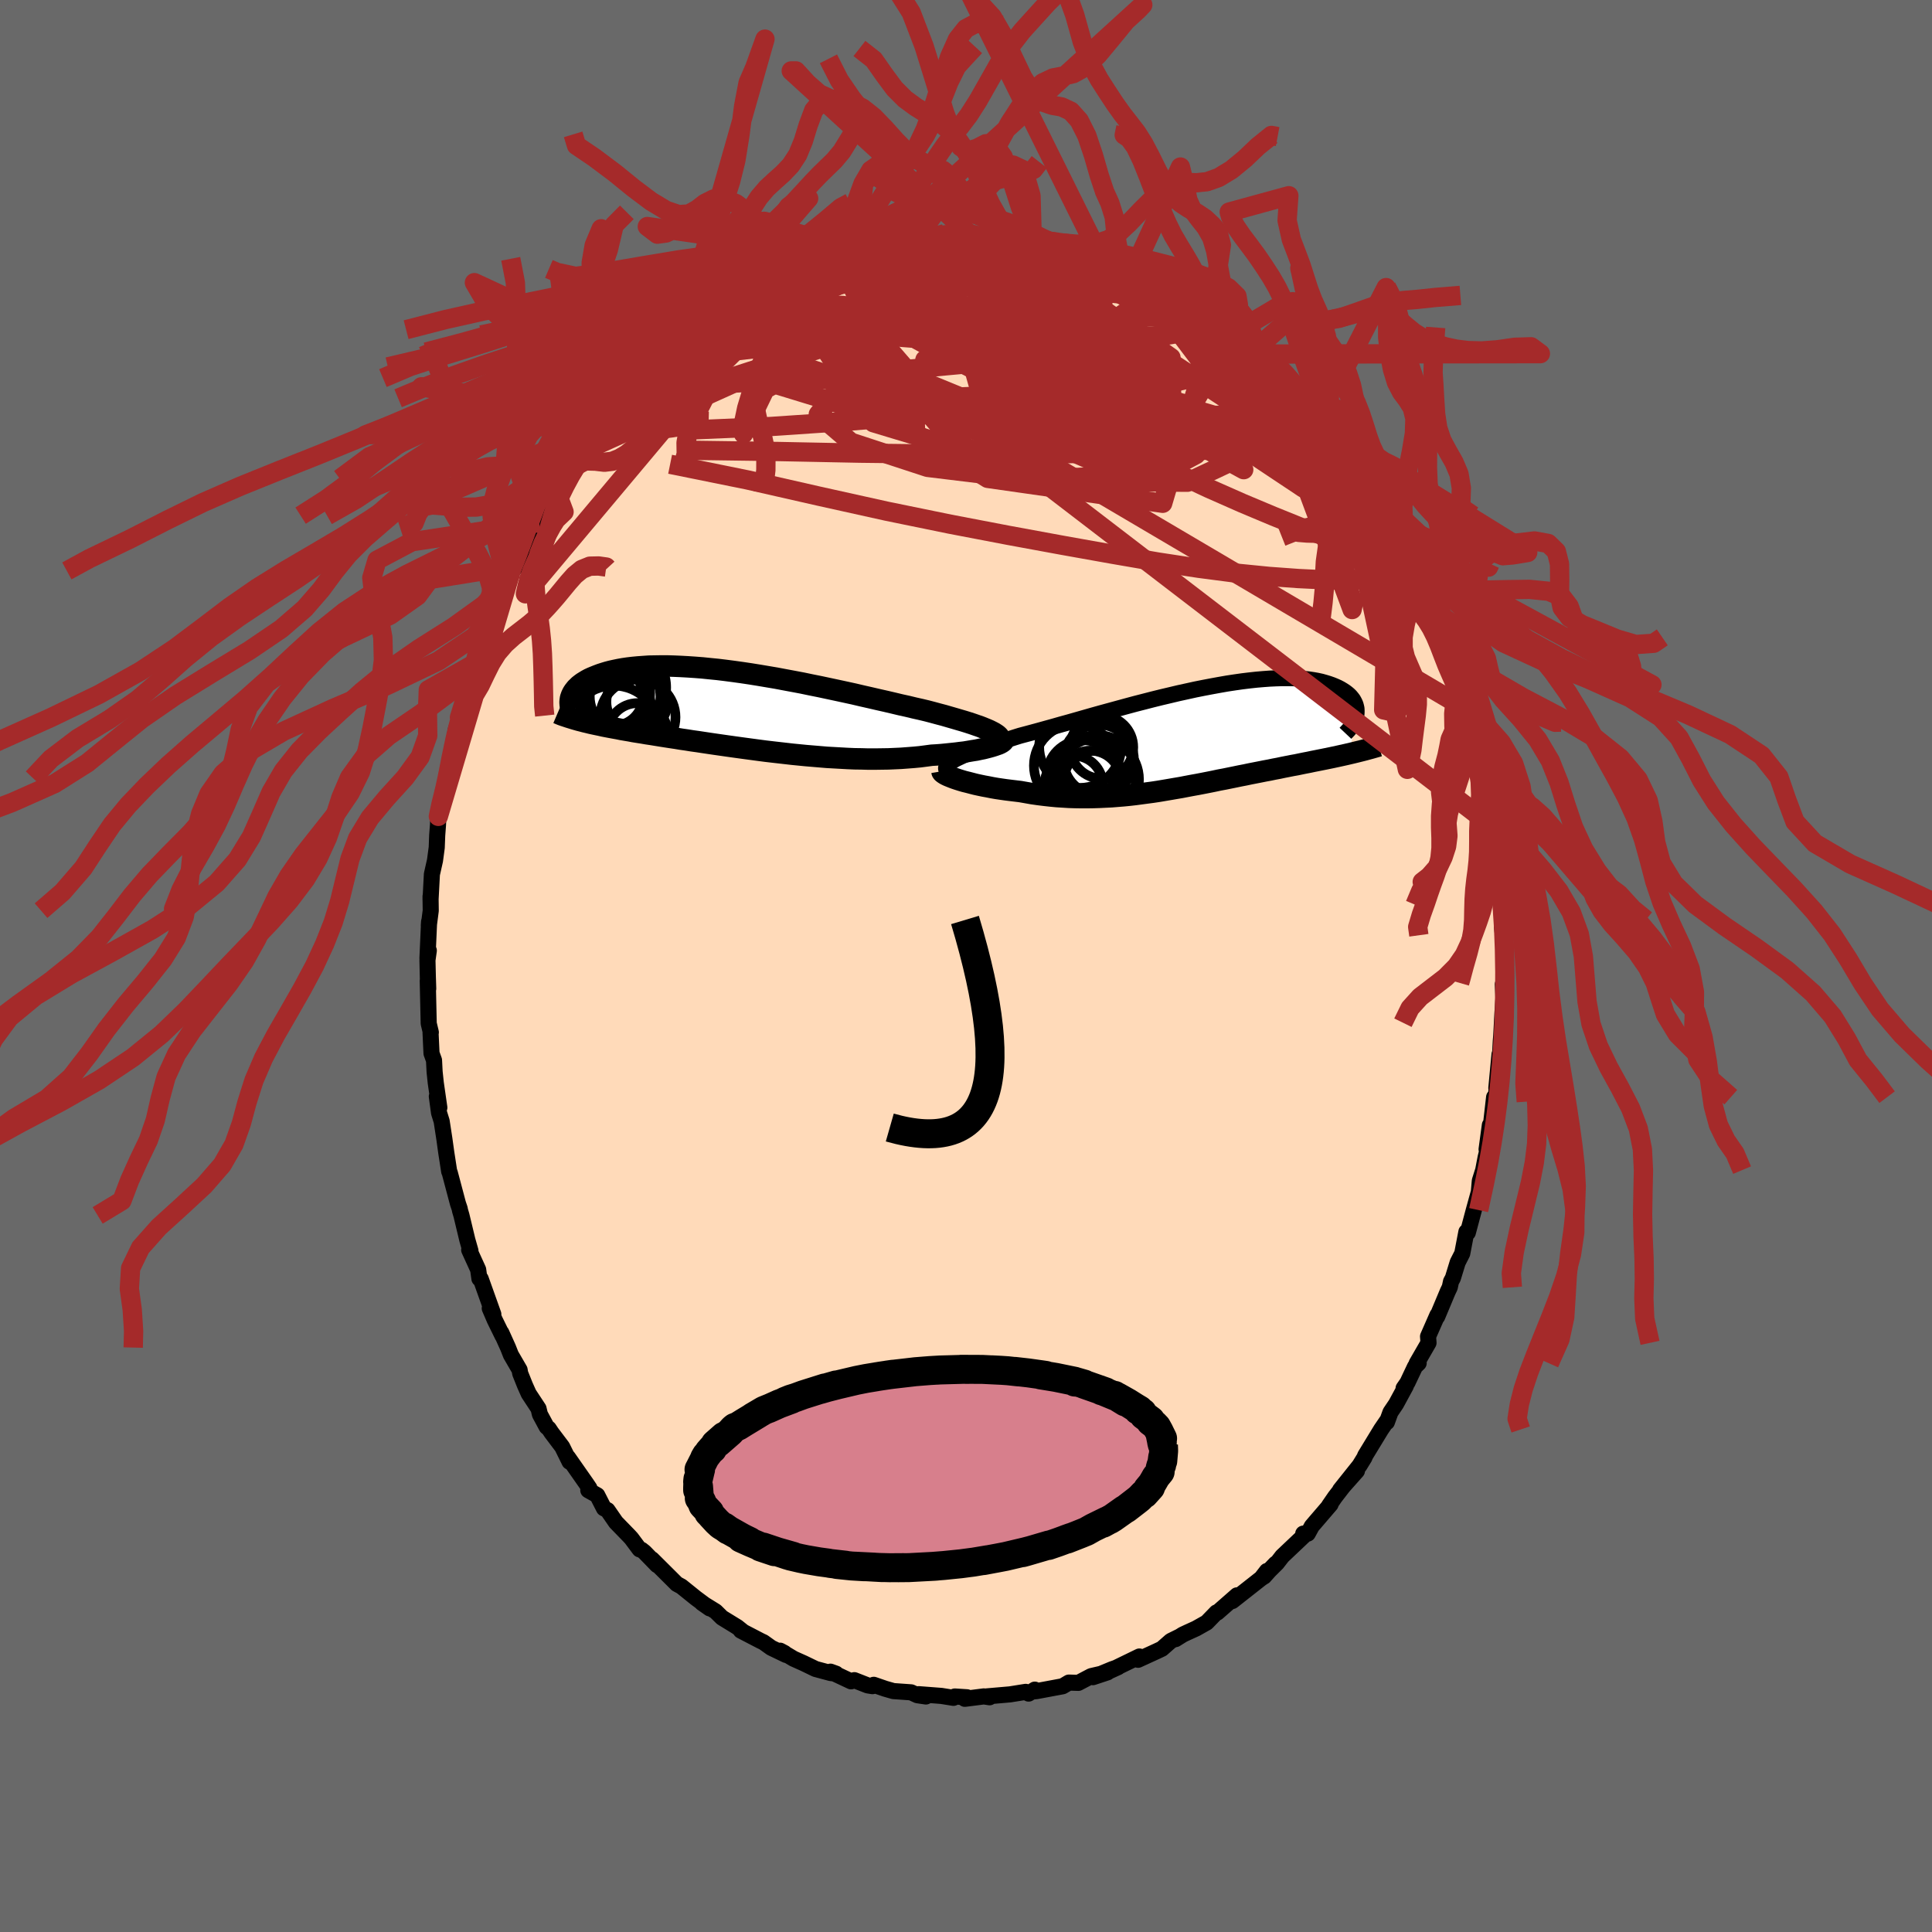 
  <svg viewBox="-100 -100 200 200" xmlns="http://www.w3.org/2000/svg" width="500" height="500" id="face-svg">
    <defs>
      <clipPath id="leftEyeClipPath">
        <polyline points="25.46,2.15 25.2,2.02 24.92,1.9 24.6,1.77 24.25,1.63 23.87,1.5 23.47,1.36 23.04,1.22 22.59,1.08 22.11,0.94 21.6,0.79 21.08,0.64 20.53,0.48 19.96,0.33 19.37,0.17 18.76,0.01 18.13,-0.14 17.46,-0.29 16.76,-0.46 16.03,-0.62 15.28,-0.8 14.51,-0.98 13.71,-1.16 12.89,-1.35 12.05,-1.54 11.2,-1.74 10.33,-1.93 9.45,-2.12 8.56,-2.31 7.67,-2.5 6.77,-2.68 5.86,-2.87 4.96,-3.04 4.05,-3.21 3.15,-3.38 2.26,-3.53 1.37,-3.68 0.5,-3.82 -0.37,-3.95 -1.23,-4.07 -2.07,-4.18 -2.89,-4.28 -3.7,-4.36 -4.48,-4.44 -5.25,-4.5 -6,-4.55 -6.73,-4.59 -7.43,-4.62 -8.11,-4.64 -8.77,-4.64 -9.4,-4.63 -10,-4.62 -10.58,-4.58 -11.14,-4.54 -11.67,-4.49 -12.18,-4.43 -12.66,-4.36 -13.11,-4.28 -13.54,-4.19 -13.95,-4.1 -14.33,-4 -14.69,-3.89 -15.03,-3.78 -15.35,-3.66 -15.65,-3.54 -15.94,-3.42 -16.2,-3.3 -16.44,-3.17 -16.67,-3.03 -16.88,-2.9 -17.07,-2.76 -17.25,-2.62 -17.4,-2.47 -17.55,-2.33 -17.67,-2.18 -17.78,-2.04 -17.88,-1.89 -17.96,-1.74 -18.03,-1.59 -18.08,-1.45 -16.98,1.06 -16.68,1.14 -16.38,1.21 -16.06,1.29 -15.74,1.36 -15.41,1.43 -15.07,1.5 -14.72,1.58 -14.36,1.65 -13.99,1.72 -13.61,1.79 -13.22,1.86 -12.83,1.94 -12.42,2.01 -12,2.08 -11.58,2.16 -11.14,2.23 -10.69,2.3 -10.23,2.38 -9.76,2.45 -9.27,2.53 -8.78,2.61 -8.27,2.69 -7.75,2.77 -7.21,2.85 -6.67,2.94 -6.11,3.02 -5.55,3.11 -4.97,3.19 -4.38,3.28 -3.78,3.37 -3.17,3.46 -2.54,3.55 -1.91,3.64 -1.27,3.73 -0.62,3.82 0.04,3.91 0.71,4 1.38,4.09 2.07,4.18 2.75,4.26 3.45,4.34 4.15,4.42 4.85,4.5 5.56,4.57 6.27,4.64 6.99,4.7 7.7,4.76 8.42,4.82 9.14,4.86 9.85,4.9 10.57,4.94 11.28,4.97 11.99,4.98 12.69,5 13.39,5 14.08,4.99 14.76,4.98 15.44,4.95 16.1,4.92 16.76,4.87 17.41,4.82 18.04,4.76 18.66,4.68 19.26,4.6 19.78,4.57 20.3,4.53 20.8,4.48 21.28,4.43 21.76,4.38 22.22,4.32 22.66,4.27 23.08,4.2 23.49,4.13 23.88,4.07 24.25,3.99 24.6,3.92 24.92,3.84 25.23,3.76 25.51,3.68" />
      </clipPath>
      <clipPath id="rightEyeClipPath">
        <polyline points="-24.8,2.31 -24.54,2.18 -24.24,2.04 -23.92,1.89 -23.57,1.75 -23.19,1.59 -22.78,1.44 -22.35,1.28 -21.89,1.11 -21.41,0.95 -20.9,0.77 -20.38,0.6 -19.83,0.42 -19.26,0.23 -18.67,0.04 -18.06,-0.15 -17.42,-0.32 -16.75,-0.5 -16.05,-0.69 -15.33,-0.89 -14.57,-1.1 -13.8,-1.32 -13,-1.54 -12.19,-1.77 -11.35,-2.01 -10.51,-2.25 -9.65,-2.49 -8.77,-2.73 -7.89,-2.97 -7.01,-3.21 -6.12,-3.45 -5.22,-3.68 -4.33,-3.91 -3.44,-4.13 -2.55,-4.34 -1.67,-4.55 -0.8,-4.74 0.06,-4.93 0.91,-5.1 1.75,-5.26 2.57,-5.41 3.37,-5.55 4.16,-5.67 4.93,-5.78 5.67,-5.87 6.4,-5.95 7.1,-6.01 7.78,-6.06 8.43,-6.09 9.06,-6.11 9.66,-6.11 10.24,-6.1 10.79,-6.07 11.31,-6.03 11.8,-5.98 12.27,-5.91 12.72,-5.83 13.13,-5.74 13.52,-5.63 13.88,-5.52 14.22,-5.4 14.54,-5.27 14.83,-5.14 15.1,-5 15.35,-4.85 15.58,-4.7 15.78,-4.55 15.97,-4.39 16.14,-4.22 16.28,-4.05 16.41,-3.88 16.51,-3.7 16.6,-3.52 16.67,-3.34 16.72,-3.15 16.76,-2.97 16.77,-2.78 16.77,-2.59 16.76,-2.4 16.72,-2.21 16.04,1.71 15.7,1.79 15.34,1.87 14.98,1.95 14.61,2.03 14.24,2.11 13.85,2.19 13.46,2.27 13.06,2.35 12.66,2.43 12.25,2.51 11.83,2.6 11.41,2.68 10.97,2.77 10.54,2.86 10.09,2.94 9.64,3.03 9.18,3.12 8.71,3.22 8.23,3.31 7.75,3.41 7.26,3.5 6.76,3.6 6.25,3.7 5.74,3.8 5.22,3.91 4.7,4.01 4.17,4.12 3.63,4.23 3.09,4.34 2.55,4.44 1.99,4.56 1.44,4.67 0.88,4.78 0.31,4.89 -0.25,4.99 -0.83,5.1 -1.4,5.21 -1.99,5.31 -2.57,5.41 -3.16,5.51 -3.75,5.61 -4.35,5.7 -4.95,5.78 -5.55,5.86 -6.15,5.94 -6.76,6.01 -7.37,6.07 -7.99,6.12 -8.61,6.17 -9.23,6.2 -9.85,6.23 -10.48,6.25 -11.11,6.26 -11.74,6.26 -12.37,6.25 -13,6.23 -13.63,6.19 -14.27,6.15 -14.9,6.09 -15.53,6.02 -16.17,5.94 -16.8,5.85 -17.42,5.74 -18.05,5.63 -18.55,5.57 -19.05,5.51 -19.53,5.45 -20.02,5.38 -20.49,5.31 -20.95,5.23 -21.4,5.14 -21.84,5.06 -22.27,4.97 -22.68,4.88 -23.07,4.78 -23.45,4.68 -23.82,4.59 -24.16,4.49 -24.48,4.39" />
      </clipPath>
      <filter id="fuzzy">
        <feTurbulence id="turbulence" baseFrequency="0.05" numOctaves="3" type="noise" result="noise" />
        <feDisplacementMap in="SourceGraphic" in2="noise" scale="2" />
      </filter>
      <linearGradient id="rainbowGradient" x1="0%" y1="0%" x2="100%" y2="0%">
        <stop offset="0%" style="stop-color: rgb(185, 55, 55); stop-opacity: 1" />
        <stop offset="50%" style="stop-color: rgb(0, 0, 0); stop-opacity: 1" />
        <stop offset="100%" style="stop-color: rgb(255, 99, 71); stop-opacity: 1" />
      </linearGradient>
    </defs>
    <rect x="-100" y="-100" width="100%" height="100%" fill="rgb(105, 105, 105)" />
    <polyline id="faceContour" points="55.71,0.44 55.66,2.18 55.57,1.9 55.64,3.35 55.53,4.91 55.41,7.19 55.36,7.79 55.27,9.49 55.23,9.15 54.9,12.63 55,12.24 54.77,14.04 54.67,13.58 54.28,17 54.23,16.47 53.89,18.98 54.2,18.1 54.13,18.44 53.79,19.82 53.54,21.13 53.19,22.24 53.09,23.39 52.57,25.27 51.95,27.6 51.8,27.52 51.37,29.76 50.9,30.68 50.4,32.31 50.21,32.66 50.08,33.26 49.87,33.7 48.78,36.3 48.8,36.14 47.83,38.35 47.88,39.01 46.65,41.14 46.86,41.11 46.48,41.48 45.7,43.13 45.3,43.71 45.53,43.48 44.52,45.34 43.94,46.2 43.57,47.22 43.66,46.97 42.97,47.98 41.32,50.69 41.25,50.88 40.74,51.71 38.73,54.23 40.47,52.27 39.25,53.61 38.2,54.97 37.58,55.87 37.74,55.73 35.8,57.99 35.38,58.76 34.91,58.76 35.01,58.95 32.74,61.1 32.19,61.81 30.67,63.32 32.05,61.87 30.86,63.2 31.15,62.63 30.57,63.38 27.57,65.74 28.05,65.15 26.02,66.93 25.93,66.92 24.92,67.96 23.82,68.58 22.94,68.98 22.45,69.21 21.7,69.68 22.05,69.45 21.2,69.87 20.28,70.68 19.73,70.94 17.81,71.82 17.95,71.48 14.74,73.04 15.75,72.58 15.12,72.8 13.14,73.62 14.65,73.12 12.96,73.51 11.63,74.21 10.65,74.18 10.01,74.56 7.33,75.06 6.86,75.11 7.12,74.91 6.48,75.32 6.18,75.14 4.56,75.4 2.15,75.61 2.44,75.7 1.85,75.61 -0.12,75.86 0.1,75.7 -1.16,75.62 -1.3,75.76 -2.55,75.56 -4.89,75.38 -4.15,75.62 -5.03,75.49 -5.68,75.19 -7.52,75.06 -8.36,74.82 -9.55,74.41 -9.68,74.55 -10.18,74.47 -11.56,73.93 -11.9,74.05 -14.03,73.05 -13.45,73.26 -14.02,73.19 -15.58,72.77 -16.82,72.17 -17.85,71.71 -19.24,70.88 -18.79,71.12 -18.62,71.32 -20.16,70.58 -20.97,70 -21.23,69.88 -23.31,68.8 -23.08,68.91 -23.68,68.43 -25.26,67.46 -25.92,66.81 -27.33,65.94 -26.53,66.5 -27.97,65.43 -29.46,64.23 -29.94,63.97 -30.53,63.38 -32.51,61.41 -31.98,62.02 -33.27,60.69 -33.58,60.44 -33.79,60.39 -34.64,59.25 -34.86,59.01 -36.24,57.59 -37.11,56.33 -37.48,56.14 -38.17,54.79 -39.1,54.27 -38.98,54.06 -39.29,53.6 -41.2,50.87 -41.04,51.32 -41.8,49.78 -42.91,48.31 -43.19,47.89 -43.41,47.71 -44.11,46.41 -44.25,45.82 -45.27,44.27 -45.65,43.42 -46.15,42.17 -46.21,41.81 -47.11,40.26 -47.41,39.5 -48.1,37.97 -47.98,38.28 -48.78,36.65 -49.3,35.44 -48.93,36.05 -50.24,32.38 -50.37,32.37 -50.5,31.43 -51.43,29.39 -51.3,29.48 -51.62,28.36 -52.23,25.82 -52.38,25.31 -52.41,25.13 -52.59,24.6 -53.44,21.4 -53.5,21.27 -53.71,19.91 -53.8,19.33 -54,17.89 -54.28,16.07 -54.55,15.2 -54.78,13.5 -54.52,14.66 -54.89,12.09 -55.01,10.95 -55.07,9.76 -55.33,9.04 -55.43,6.9 -55.4,6.87 -55.62,5.95 -55.72,1.52 -55.67,2.35 -55.71,1.11 -55.75,-0.6 -55.61,-1.6 -55.75,-0.79 -55.58,-4.6 -55.61,-4.19 -55.41,-5.73 -55.43,-7.21 -55.43,-6.85 -55.29,-9.5 -54.97,-10.92 -54.79,-12.26 -54.74,-13.54 -54.66,-14.6 -54.62,-15.49 -54.16,-17.88 -54.36,-16.31 -53.69,-19.46 -53.73,-19.14 -53.41,-21.02 -53.47,-20.84 -52.79,-24.53 -52.73,-24.07 -52.44,-25.72 -52.48,-25.57 -51.84,-27.04 -51.64,-28.26 -51.02,-30.32 -50.72,-31.39 -50.62,-31.34 -49.62,-34.18 -49.04,-35.56 -48.74,-36.51 -48.23,-37.36 -47.91,-38.61 -47.44,-39.82 -47.34,-39.99 -46.93,-40.9 -46.5,-41.47 -46.65,-41.26 -45.43,-43.94 -45.07,-44.45 -44.19,-45.91 -43.55,-47.4 -43.83,-46.62 -42.65,-48.54 -43.2,-47.91 -42.37,-49.03 -41.62,-50.44 -40.68,-51.77 -38.94,-54.13 -38.96,-53.6 -39.4,-53.16 -38.23,-55.11 -37.22,-56.15 -37.36,-56 -36.66,-56.94 -35.17,-58.77 -35.48,-58.51 -33.44,-60.38 -33.06,-60.86 -33.38,-60.71 -32.09,-62.02 -31.09,-62.82 -30.03,-63.56 -31.16,-62.72 -28.97,-64.38 -28.16,-65.33 -27.54,-65.87 -27.95,-65.52 -25.66,-67.17 -24.69,-67.89 -24.82,-67.84 -23.94,-68.28 -23.96,-68.52 -21.94,-69.47 -21.72,-69.71 -20.24,-70.5 -19.23,-71.01 -19.26,-71.03 -16.98,-72.29 -17.79,-71.66 -15.75,-72.61 -14.94,-72.87 -14.3,-73.24 -14.29,-73.18 -13.02,-73.68 -12.4,-73.86 -11.25,-74.14 -10.62,-74.22 -10.03,-74.4 -8.7,-74.9 -7.26,-74.98 -6.59,-75.22 -6.61,-75.13 -4.51,-75.6 -5.17,-75.3 -2.01,-75.5 -2.21,-75.81 -1.92,-75.69 -1.07,-75.76 0.06,-75.69 0.74,-75.72 0.5,-75.66 3.04,-75.6 2.94,-75.67 3.39,-75.62 6.17,-75.2 6.54,-75.11 6.86,-75.2 7.48,-75.2 9.58,-74.73 8.38,-74.86 10.85,-74.2 12.06,-73.84 11.64,-74.14 13.97,-73.3 13.5,-73.41 14.38,-73.28 15.02,-72.85 16.06,-72.59 17.05,-72.09 17.29,-71.9 19.1,-71.15 20.84,-70.34 19.99,-70.69 20.09,-70.59 22.61,-69.24 23.18,-69.03 23.9,-68.48 23.58,-68.81 25.35,-67.55 25.3,-67.34 26,-66.96 27.57,-65.79 27.75,-65.67 29.52,-64.22 30.3,-63.35 29.77,-64.3 31.63,-62.48 32.27,-61.75 31.83,-62.17 33.05,-60.89 33.91,-60.15 34.31,-59.68 36.35,-57.24 35.9,-57.97 37.63,-55.85 37.01,-56.76 38.4,-55.05 39.49,-53.56 39.25,-53.36 40.69,-52.03 40.68,-51.56 41.19,-51.07 41.17,-51 42.91,-48.18 42.29,-49.07 43.53,-47.35 43.76,-46.66 44.28,-45.8 45.4,-43.79 46.11,-42.43 46.17,-42.63 46.27,-41.71 47.16,-40.65 48.16,-38.21 48.17,-37.71 49,-36.35 48.5,-37.23 49.02,-36.08 49.61,-34.18 50.21,-32.88 50.48,-32.35 51.01,-30.48 51.7,-28.41 50.79,-31.14 51.73,-28.2 52.3,-26.3 52.83,-23.87 52.81,-24.7 52.63,-24.84 52.98,-23.6 53.38,-21.06 53.37,-21.89 54.04,-17.86 54,-18.11 54.4,-16 54.64,-14.73 54.68,-14.33 54.74,-13.11 55.04,-10.78 55.07,-10.11 55.29,-10.33 55.32,-9.91 55.34,-7.56 55.45,-6.98 55.64,-4.19 55.6,-3.78 55.49,-4.02 55.64,-2.67 55.71,0.44 55.66,2.18" fill="rgb(255, 218, 185)" stroke="black" stroke-width="1.667" stroke-linejoin="round" filter="url(#fuzzy)" />
    <g transform="translate(23.66 -23.69)">
      <polyline id="rightCountour" points="-24.8,2.31 -24.54,2.18 -24.24,2.04 -23.92,1.89 -23.57,1.75 -23.19,1.59 -22.78,1.44 -22.35,1.28 -21.89,1.11 -21.41,0.95 -20.9,0.77 -20.38,0.6 -19.83,0.42 -19.26,0.23 -18.67,0.04 -18.06,-0.15 -17.42,-0.32 -16.75,-0.5 -16.05,-0.69 -15.33,-0.89 -14.57,-1.1 -13.8,-1.32 -13,-1.54 -12.19,-1.77 -11.35,-2.01 -10.51,-2.25 -9.65,-2.49 -8.77,-2.73 -7.89,-2.97 -7.01,-3.21 -6.12,-3.45 -5.22,-3.68 -4.33,-3.91 -3.44,-4.13 -2.55,-4.34 -1.67,-4.55 -0.8,-4.74 0.06,-4.93 0.91,-5.1 1.75,-5.26 2.57,-5.41 3.37,-5.55 4.16,-5.67 4.93,-5.78 5.67,-5.87 6.4,-5.95 7.1,-6.01 7.78,-6.06 8.43,-6.09 9.06,-6.11 9.66,-6.11 10.24,-6.1 10.79,-6.07 11.31,-6.03 11.8,-5.98 12.27,-5.91 12.72,-5.83 13.13,-5.74 13.52,-5.63 13.88,-5.52 14.22,-5.4 14.54,-5.27 14.83,-5.14 15.1,-5 15.35,-4.85 15.58,-4.7 15.78,-4.55 15.97,-4.39 16.14,-4.22 16.28,-4.05 16.41,-3.88 16.51,-3.7 16.6,-3.52 16.67,-3.34 16.72,-3.15 16.76,-2.97 16.77,-2.78 16.77,-2.59 16.76,-2.4 16.72,-2.21 16.04,1.71 15.7,1.79 15.34,1.87 14.98,1.95 14.61,2.03 14.24,2.11 13.85,2.19 13.46,2.27 13.06,2.35 12.66,2.43 12.25,2.51 11.83,2.6 11.41,2.68 10.97,2.77 10.54,2.86 10.09,2.94 9.64,3.03 9.18,3.12 8.71,3.22 8.23,3.31 7.75,3.41 7.26,3.5 6.76,3.6 6.25,3.7 5.74,3.8 5.22,3.91 4.7,4.01 4.17,4.12 3.63,4.23 3.09,4.34 2.55,4.44 1.99,4.56 1.44,4.67 0.88,4.78 0.31,4.89 -0.25,4.99 -0.83,5.1 -1.4,5.21 -1.99,5.31 -2.57,5.41 -3.16,5.51 -3.75,5.61 -4.35,5.7 -4.95,5.78 -5.55,5.86 -6.15,5.94 -6.76,6.01 -7.37,6.07 -7.99,6.12 -8.61,6.17 -9.23,6.2 -9.85,6.23 -10.48,6.25 -11.11,6.26 -11.74,6.26 -12.37,6.25 -13,6.23 -13.63,6.19 -14.27,6.15 -14.9,6.09 -15.53,6.02 -16.17,5.94 -16.8,5.85 -17.42,5.74 -18.05,5.63 -18.55,5.57 -19.05,5.51 -19.53,5.45 -20.02,5.38 -20.49,5.31 -20.95,5.23 -21.4,5.14 -21.84,5.06 -22.27,4.97 -22.68,4.88 -23.07,4.78 -23.45,4.68 -23.82,4.59 -24.16,4.49 -24.48,4.39" fill="white" stroke="white" stroke-width="0" stroke-linejoin="round" filter="url(#fuzzy)" />
    </g>
    <g transform="translate(-22.81 -26.42)">
      <polyline id="leftCountour" points="25.46,2.15 25.2,2.02 24.92,1.9 24.6,1.77 24.25,1.63 23.87,1.5 23.47,1.36 23.04,1.22 22.59,1.08 22.11,0.94 21.6,0.79 21.08,0.64 20.53,0.48 19.96,0.33 19.37,0.17 18.76,0.01 18.13,-0.14 17.46,-0.29 16.76,-0.46 16.03,-0.62 15.28,-0.8 14.51,-0.98 13.71,-1.16 12.89,-1.35 12.05,-1.54 11.2,-1.74 10.33,-1.93 9.45,-2.12 8.56,-2.31 7.67,-2.5 6.77,-2.68 5.86,-2.87 4.96,-3.04 4.05,-3.21 3.15,-3.38 2.26,-3.53 1.37,-3.68 0.5,-3.82 -0.37,-3.95 -1.23,-4.07 -2.07,-4.18 -2.89,-4.28 -3.7,-4.36 -4.48,-4.44 -5.25,-4.5 -6,-4.55 -6.73,-4.59 -7.43,-4.62 -8.11,-4.64 -8.77,-4.64 -9.4,-4.63 -10,-4.62 -10.58,-4.58 -11.14,-4.54 -11.67,-4.49 -12.18,-4.43 -12.66,-4.36 -13.11,-4.28 -13.54,-4.19 -13.95,-4.1 -14.33,-4 -14.69,-3.89 -15.03,-3.78 -15.35,-3.66 -15.65,-3.54 -15.94,-3.42 -16.2,-3.3 -16.44,-3.17 -16.67,-3.03 -16.88,-2.9 -17.07,-2.76 -17.25,-2.62 -17.4,-2.47 -17.55,-2.33 -17.67,-2.18 -17.78,-2.04 -17.88,-1.89 -17.96,-1.74 -18.03,-1.59 -18.08,-1.45 -16.98,1.06 -16.68,1.14 -16.38,1.21 -16.06,1.29 -15.74,1.36 -15.41,1.43 -15.07,1.5 -14.72,1.58 -14.36,1.65 -13.99,1.72 -13.61,1.79 -13.22,1.86 -12.83,1.94 -12.42,2.01 -12,2.08 -11.58,2.16 -11.14,2.23 -10.69,2.3 -10.23,2.38 -9.76,2.45 -9.27,2.53 -8.78,2.61 -8.27,2.69 -7.75,2.77 -7.21,2.85 -6.67,2.94 -6.11,3.02 -5.55,3.11 -4.97,3.19 -4.38,3.28 -3.78,3.37 -3.17,3.46 -2.54,3.55 -1.91,3.64 -1.27,3.73 -0.62,3.82 0.04,3.91 0.71,4 1.38,4.09 2.07,4.18 2.75,4.26 3.45,4.34 4.15,4.42 4.85,4.5 5.56,4.57 6.27,4.64 6.99,4.7 7.7,4.76 8.42,4.82 9.14,4.86 9.85,4.9 10.57,4.94 11.28,4.97 11.99,4.98 12.69,5 13.39,5 14.08,4.99 14.76,4.98 15.44,4.95 16.1,4.92 16.76,4.87 17.41,4.82 18.04,4.76 18.66,4.68 19.26,4.6 19.78,4.57 20.3,4.53 20.8,4.48 21.28,4.43 21.76,4.38 22.22,4.32 22.66,4.27 23.08,4.2 23.49,4.13 23.88,4.07 24.25,3.99 24.6,3.92 24.92,3.84 25.23,3.76 25.51,3.68" fill="white" stroke="white" stroke-width="0" stroke-linejoin="round" filter="url(#fuzzy)" />
    </g>
    <g transform="translate(23.66 -23.69)">
      <polyline id="rightUpper" points="-25.58,3.56 -25.67,3.44 -25.71,3.32 -25.72,3.2 -25.69,3.07 -25.63,2.95 -25.53,2.83 -25.4,2.7 -25.23,2.58 -25.03,2.45 -24.8,2.31 -24.54,2.18 -24.24,2.04 -23.92,1.89 -23.57,1.75 -23.19,1.59 -22.78,1.44 -22.35,1.28 -21.89,1.11 -21.41,0.95 -20.9,0.77 -20.38,0.6 -19.83,0.42 -19.26,0.23 -18.67,0.04 -18.06,-0.15 -17.42,-0.32 -16.75,-0.5 -16.05,-0.69 -15.33,-0.89 -14.57,-1.1 -13.8,-1.32 -13,-1.54 -12.19,-1.77 -11.35,-2.01 -10.51,-2.25 -9.65,-2.49 -8.77,-2.73 -7.89,-2.97 -7.01,-3.21 -6.12,-3.45 -5.22,-3.68 -4.33,-3.91 -3.44,-4.13 -2.55,-4.34 -1.67,-4.55 -0.8,-4.74 0.06,-4.93 0.91,-5.1 1.75,-5.26 2.57,-5.41 3.37,-5.55 4.16,-5.67 4.93,-5.78 5.67,-5.87 6.4,-5.95 7.1,-6.01 7.78,-6.06 8.43,-6.09 9.06,-6.11 9.66,-6.11 10.24,-6.1 10.79,-6.07 11.31,-6.03 11.8,-5.98 12.27,-5.91 12.72,-5.83 13.13,-5.74 13.52,-5.63 13.88,-5.52 14.22,-5.4 14.54,-5.27 14.83,-5.14 15.1,-5 15.35,-4.85 15.58,-4.7 15.78,-4.55 15.97,-4.39 16.14,-4.22 16.28,-4.05 16.41,-3.88 16.51,-3.7 16.6,-3.52 16.67,-3.34 16.72,-3.15 16.76,-2.97 16.77,-2.78 16.77,-2.59 16.76,-2.4 16.72,-2.21 16.67,-2.03 16.61,-1.84 16.53,-1.65 16.44,-1.47 16.34,-1.29 16.22,-1.1 16.09,-0.93 15.95,-0.75 15.79,-0.58 15.62,-0.4" fill="none" stroke="black" stroke-width="1.667" stroke-linejoin="round" filter="url(#fuzzy)" />
      <polyline id="rightLower" points="-26.15,3.53 -26.14,3.59 -26.09,3.66 -25.99,3.74 -25.87,3.82 -25.71,3.91 -25.52,4 -25.3,4.09 -25.05,4.19 -24.78,4.29 -24.48,4.39 -24.16,4.49 -23.82,4.59 -23.45,4.68 -23.07,4.78 -22.68,4.88 -22.27,4.97 -21.84,5.06 -21.4,5.14 -20.95,5.23 -20.49,5.31 -20.02,5.38 -19.53,5.45 -19.05,5.51 -18.55,5.57 -18.05,5.63 -17.42,5.74 -16.8,5.85 -16.17,5.94 -15.53,6.02 -14.9,6.09 -14.27,6.15 -13.63,6.19 -13,6.23 -12.37,6.25 -11.74,6.26 -11.11,6.26 -10.48,6.25 -9.85,6.23 -9.23,6.2 -8.61,6.17 -7.99,6.12 -7.37,6.07 -6.76,6.01 -6.15,5.94 -5.55,5.86 -4.95,5.78 -4.35,5.7 -3.75,5.61 -3.16,5.51 -2.57,5.41 -1.99,5.31 -1.4,5.21 -0.83,5.1 -0.25,4.99 0.31,4.89 0.88,4.78 1.44,4.67 1.99,4.56 2.55,4.44 3.09,4.34 3.63,4.23 4.17,4.12 4.7,4.01 5.22,3.91 5.74,3.8 6.25,3.7 6.76,3.6 7.26,3.5 7.75,3.41 8.23,3.31 8.71,3.22 9.18,3.12 9.64,3.03 10.09,2.94 10.54,2.86 10.97,2.77 11.41,2.68 11.83,2.6 12.25,2.51 12.66,2.43 13.06,2.35 13.46,2.27 13.85,2.19 14.24,2.11 14.61,2.03 14.98,1.95 15.34,1.87 15.7,1.79 16.04,1.71 16.38,1.63 16.71,1.55 17.03,1.47 17.35,1.39 17.66,1.31 17.95,1.23 18.25,1.15 18.53,1.07 18.81,0.99 19.08,0.91" fill="none" stroke="black" stroke-width="2.222" stroke-linejoin="round" filter="url(#fuzzy)" />
      <circle r="4.242" cx="-11.841" cy="1.008" stroke="black" fill="none" stroke-width="1.0" filter="url(#fuzzy)" clip-path="url(#rightEyeClipPath)" /><circle r="4.288" cx="-10.041" cy="4.373" stroke="black" fill="none" stroke-width="1.0" filter="url(#fuzzy)" clip-path="url(#rightEyeClipPath)" /><circle r="4.078" cx="-10.056" cy="3.863" stroke="black" fill="none" stroke-width="1.0" filter="url(#fuzzy)" clip-path="url(#rightEyeClipPath)" /><circle r="3.254" cx="-9.601" cy="1.043" stroke="black" fill="none" stroke-width="1.0" filter="url(#fuzzy)" clip-path="url(#rightEyeClipPath)" /><circle r="3.736" cx="-11.571" cy="4.048" stroke="black" fill="none" stroke-width="1.0" filter="url(#fuzzy)" clip-path="url(#rightEyeClipPath)" /><circle r="3.186" cx="-10.791" cy="4.583" stroke="black" fill="none" stroke-width="1.0" filter="url(#fuzzy)" clip-path="url(#rightEyeClipPath)" /><circle r="3.018" cx="-12.521" cy="4.938" stroke="black" fill="none" stroke-width="1.0" filter="url(#fuzzy)" clip-path="url(#rightEyeClipPath)" /><circle r="4.292" cx="-12.336" cy="2.943" stroke="black" fill="none" stroke-width="1.0" filter="url(#fuzzy)" clip-path="url(#rightEyeClipPath)" /><circle r="3.642" cx="-9.921" cy="2.343" stroke="black" fill="none" stroke-width="1.0" filter="url(#fuzzy)" clip-path="url(#rightEyeClipPath)" /><circle r="3.104" cx="-10.431" cy="4.523" stroke="black" fill="none" stroke-width="1.0" filter="url(#fuzzy)" clip-path="url(#rightEyeClipPath)" />
      </g>
    <g transform="translate(-22.81 -26.42)">
      <polyline id="leftUpper" points="26.19,3.3 26.28,3.19 26.33,3.07 26.34,2.96 26.32,2.85 26.26,2.73 26.17,2.62 26.04,2.5 25.88,2.39 25.69,2.27 25.46,2.15 25.2,2.02 24.92,1.9 24.6,1.77 24.25,1.63 23.87,1.5 23.47,1.36 23.04,1.22 22.59,1.08 22.11,0.94 21.6,0.79 21.08,0.64 20.53,0.48 19.96,0.33 19.37,0.17 18.76,0.01 18.13,-0.14 17.46,-0.29 16.76,-0.46 16.03,-0.62 15.28,-0.8 14.51,-0.98 13.71,-1.16 12.89,-1.35 12.05,-1.54 11.2,-1.74 10.33,-1.93 9.45,-2.12 8.56,-2.31 7.67,-2.5 6.77,-2.68 5.86,-2.87 4.96,-3.04 4.05,-3.21 3.15,-3.38 2.26,-3.53 1.37,-3.68 0.5,-3.82 -0.37,-3.95 -1.23,-4.07 -2.07,-4.18 -2.89,-4.28 -3.7,-4.36 -4.48,-4.44 -5.25,-4.5 -6,-4.55 -6.73,-4.59 -7.43,-4.62 -8.11,-4.64 -8.77,-4.64 -9.4,-4.63 -10,-4.62 -10.58,-4.58 -11.14,-4.54 -11.67,-4.49 -12.18,-4.43 -12.66,-4.36 -13.11,-4.28 -13.54,-4.19 -13.95,-4.1 -14.33,-4 -14.69,-3.89 -15.03,-3.78 -15.35,-3.66 -15.65,-3.54 -15.94,-3.42 -16.2,-3.3 -16.44,-3.17 -16.67,-3.03 -16.88,-2.9 -17.07,-2.76 -17.25,-2.62 -17.4,-2.47 -17.55,-2.33 -17.67,-2.18 -17.78,-2.04 -17.88,-1.89 -17.96,-1.74 -18.03,-1.59 -18.08,-1.45 -18.13,-1.3 -18.15,-1.16 -18.17,-1.01 -18.18,-0.87 -18.17,-0.73 -18.16,-0.59 -18.13,-0.46 -18.09,-0.32 -18.05,-0.19 -17.99,-0.06" fill="none" stroke="black" stroke-width="2.222" stroke-linejoin="round" filter="url(#fuzzy)" />
      <polyline id="leftLower" points="26.69,2.96 26.72,3.01 26.72,3.08 26.68,3.14 26.6,3.22 26.5,3.29 26.36,3.37 26.19,3.45 25.99,3.52 25.76,3.6 25.51,3.68 25.23,3.76 24.92,3.84 24.6,3.92 24.25,3.99 23.88,4.07 23.49,4.13 23.08,4.2 22.66,4.27 22.22,4.32 21.76,4.38 21.28,4.43 20.8,4.48 20.3,4.53 19.78,4.57 19.26,4.6 18.66,4.68 18.04,4.76 17.41,4.82 16.76,4.87 16.1,4.92 15.44,4.95 14.76,4.98 14.08,4.99 13.39,5 12.69,5 11.99,4.98 11.28,4.97 10.57,4.94 9.85,4.9 9.14,4.86 8.42,4.82 7.7,4.76 6.99,4.7 6.27,4.64 5.56,4.57 4.85,4.5 4.15,4.42 3.45,4.34 2.75,4.26 2.07,4.18 1.38,4.09 0.71,4 0.04,3.91 -0.62,3.82 -1.27,3.73 -1.91,3.64 -2.54,3.55 -3.17,3.46 -3.78,3.37 -4.38,3.28 -4.97,3.19 -5.55,3.11 -6.11,3.02 -6.67,2.94 -7.21,2.85 -7.75,2.77 -8.27,2.69 -8.78,2.61 -9.27,2.53 -9.76,2.45 -10.23,2.38 -10.69,2.3 -11.14,2.23 -11.58,2.16 -12,2.08 -12.42,2.01 -12.83,1.94 -13.22,1.86 -13.61,1.79 -13.99,1.72 -14.36,1.65 -14.72,1.58 -15.07,1.5 -15.41,1.43 -15.74,1.36 -16.06,1.29 -16.38,1.21 -16.68,1.14 -16.98,1.06 -17.26,0.99 -17.54,0.91 -17.81,0.83 -18.07,0.75 -18.33,0.67 -18.57,0.59 -18.81,0.51 -19.04,0.43 -19.26,0.34 -19.47,0.25" fill="none" stroke="black" stroke-width="2.222" stroke-linejoin="round" filter="url(#fuzzy)" />
      <circle r="3.9" cx="-11.162" cy="0.661" stroke="black" fill="none" stroke-width="1.0" filter="url(#fuzzy)" clip-path="url(#leftEyeClipPath)" /><circle r="4.904" cx="-14.657" cy="-0.049" stroke="black" fill="none" stroke-width="1.0" filter="url(#fuzzy)" clip-path="url(#leftEyeClipPath)" /><circle r="3.89" cx="-13.777" cy="-1.844" stroke="black" fill="none" stroke-width="1.0" filter="url(#fuzzy)" clip-path="url(#leftEyeClipPath)" /><circle r="3.096" cx="-11.187" cy="2.301" stroke="black" fill="none" stroke-width="1.0" filter="url(#fuzzy)" clip-path="url(#leftEyeClipPath)" /><circle r="3.774" cx="-13.707" cy="-1.724" stroke="black" fill="none" stroke-width="1.0" filter="url(#fuzzy)" clip-path="url(#leftEyeClipPath)" /><circle r="3.042" cx="-13.662" cy="-1.499" stroke="black" fill="none" stroke-width="1.0" filter="url(#fuzzy)" clip-path="url(#leftEyeClipPath)" /><circle r="4.802" cx="-13.667" cy="2.191" stroke="black" fill="none" stroke-width="1.0" filter="url(#fuzzy)" clip-path="url(#leftEyeClipPath)" /><circle r="3.168" cx="-11.247" cy="-0.919" stroke="black" fill="none" stroke-width="1.0" filter="url(#fuzzy)" clip-path="url(#leftEyeClipPath)" /><circle r="4.738" cx="-12.967" cy="-2.409" stroke="black" fill="none" stroke-width="1.0" filter="url(#fuzzy)" clip-path="url(#leftEyeClipPath)" /><circle r="3.66" cx="-12.477" cy="-1.479" stroke="black" fill="none" stroke-width="1.0" filter="url(#fuzzy)" clip-path="url(#leftEyeClipPath)" />
    </g>
    <g id="hairs">
      <polyline points="29.52,-64.22 29.8,-63.79 29.68,-63.43 29.21,-62.95 28.28,-62.41 26.85,-61.85 24.94,-61.27 22.52,-60.65 19.57,-59.99 16,-59.34 11.78,-58.73 6.85,-58.15 1.18,-57.57 -5.22,-56.98 -12.35,-56.38 -20.19,-55.85 -28.74,-55.48" fill="none" stroke="rgb(165, 42, 42)" stroke-width="2" stroke-linejoin="round" filter="url(#fuzzy)" /><polyline points="20.84,-70.34 20.53,-70.43 21.05,-70.11 21.9,-69.64 22.73,-69.17 23.43,-68.75 24.02,-68.37 24.52,-68.02 24.94,-67.69 25.28,-67.4 25.51,-67.16 25.59,-67.01 25.48,-66.97 25.12,-67.08 24.48,-67.35 23.56,-67.79 22.36,-68.4 20.9,-69.15 19.2,-70.06 17.28,-71.11 14.97,-72.38" fill="none" stroke="rgb(165, 42, 42)" stroke-width="2" stroke-linejoin="round" filter="url(#fuzzy)" /><polyline points="39.25,-53.36 40.2,-52.34 40.76,-51.57 41.26,-50.79 41.8,-49.91 42.37,-48.98 42.94,-48.03 43.49,-47.09 44.03,-46.18 44.52,-45.32 44.94,-44.57 45.27,-43.95 45.5,-43.5 45.61,-43.22 45.62,-43.12 45.51,-43.22 45.27,-43.53 44.89,-44.09 44.38,-44.9 43.72,-45.94 42.92,-47.22 41.95,-48.81 40.74,-50.8 39.16,-53.38" fill="none" stroke="rgb(165, 42, 42)" stroke-width="2" stroke-linejoin="round" filter="url(#fuzzy)" /><polyline points="-16.98,-72.29 -16.87,-72.16 -16.01,-72.45 -15.05,-72.79 -14.13,-73.11 -13.23,-73.41 -12.3,-73.69 -11.36,-73.95 -10.43,-74.2 -9.54,-74.42 -8.72,-74.63 -8,-74.81 -7.42,-74.95 -7.01,-75.05 -6.78,-75.09 -6.76,-75.08 -6.98,-75 -7.44,-74.87 -8.17,-74.69 -9.19,-74.45 -10.5,-74.15 -12.16,-73.75" fill="none" stroke="rgb(165, 42, 42)" stroke-width="2" stroke-linejoin="round" filter="url(#fuzzy)" /><polyline points="23.9,-68.48 24.16,-68.35 24.79,-67.87 25.48,-67.34 26.2,-66.79 26.91,-66.24 27.57,-65.72 28.11,-65.26 28.51,-64.9 28.74,-64.64 28.8,-64.47 28.69,-64.41 28.39,-64.44 27.91,-64.57 27.25,-64.81 26.4,-65.16 25.34,-65.65 24.04,-66.3 22.48,-67.14 20.62,-68.18 18.44,-69.42 15.86,-70.88 12.67,-72.63" fill="none" stroke="rgb(165, 42, 42)" stroke-width="2" stroke-linejoin="round" filter="url(#fuzzy)" /><polyline points="39.49,-53.56 39.72,-53.04 40.26,-52.28 40.78,-51.52 41.27,-50.78 41.74,-50.05 42.17,-49.37 42.52,-48.78 42.78,-48.34 42.93,-48.08 42.93,-48.02 42.76,-48.23 42.36,-48.79 41.67,-49.82 40.63,-51.41 39.16,-53.65" fill="none" stroke="rgb(165, 42, 42)" stroke-width="2" stroke-linejoin="round" filter="url(#fuzzy)" /><polyline points="43.76,-46.66 44.32,-45.6 44.71,-44.58 44.76,-43.89 44.51,-43.46 43.99,-43.18 43.21,-43.03 42.15,-43.05 40.76,-43.3 39.03,-43.8 36.95,-44.54 34.52,-45.47 31.75,-46.59 28.63,-47.9 25.14,-49.44 21.27,-51.25 16.99,-53.35 12.31,-55.75 7.23,-58.4 1.72,-61.27 -4.29,-64.4 -10.73,-67.96" fill="none" stroke="rgb(165, 42, 42)" stroke-width="2" stroke-linejoin="round" filter="url(#fuzzy)" /><polyline points="-31.16,-62.72 -29.46,-64.04 -28.2,-64.94 -27.01,-65.64 -25.7,-66.3 -24.26,-66.95 -22.72,-67.58 -21.11,-68.18 -19.43,-68.77 -17.67,-69.35 -15.83,-69.94 -13.93,-70.53 -12.03,-71.12 -10.16,-71.7 -8.34,-72.26 -6.6,-72.78 -4.95,-73.27 -3.39,-73.71 -1.96,-74.11 -0.7,-74.48 0.33,-74.82 1.13,-75.14 1.89,-75.43" fill="none" stroke="rgb(165, 42, 42)" stroke-width="2" stroke-linejoin="round" filter="url(#fuzzy)" /><polyline points="13.97,-73.3 13.91,-73.3 14.24,-73.14 14.67,-72.87 15.06,-72.55 15.35,-72.19 15.5,-71.8 15.44,-71.41 15.14,-71.03 14.58,-70.64 13.77,-70.24 12.69,-69.83 11.33,-69.41 9.68,-68.98 7.73,-68.54 5.48,-68.09 2.93,-67.61 0.06,-67.11 -3.15,-66.57 -6.72,-65.99 -10.68,-65.39 -15.07,-64.77 -19.94,-64.12 -25.18,-63.52" fill="none" stroke="rgb(165, 42, 42)" stroke-width="2" stroke-linejoin="round" filter="url(#fuzzy)" /><polyline points="8.38,-74.86 10.2,-74.37 11.28,-74.08 11.99,-73.88 12.5,-73.7 12.86,-73.53 13.09,-73.36 13.21,-73.2 13.2,-73.02 13.03,-72.85 12.66,-72.68 12.03,-72.55 11.11,-72.46 9.88,-72.41 8.32,-72.4 6.41,-72.43 4.15,-72.49 1.49,-72.6 -1.57,-72.77 -5.01,-73 -8.84,-73.3" fill="none" stroke="rgb(165, 42, 42)" stroke-width="2" stroke-linejoin="round" filter="url(#fuzzy)" /><polyline points="7.48,-75.2 8.71,-74.87 9.6,-74.57 10.61,-74.25 11.64,-73.93 12.62,-73.62 13.53,-73.32 14.38,-73.03 15.18,-72.74 15.93,-72.45 16.65,-72.17 17.31,-71.9 17.87,-71.66 18.3,-71.47 18.56,-71.34 18.64,-71.28 18.53,-71.3 18.25,-71.38 17.79,-71.54 17.13,-71.77 16.23,-72.09 15.05,-72.52 13.53,-73.06 11.47,-73.79" fill="none" stroke="rgb(165, 42, 42)" stroke-width="2" stroke-linejoin="round" filter="url(#fuzzy)" /><polyline points="37.63,-55.85 37.43,-55.97 37.32,-55.41 36.8,-54.83 35.7,-54.44 33.97,-54.28 31.61,-54.32 28.63,-54.54 25.02,-54.91 20.78,-55.41 15.84,-56.06 10.17,-56.87 3.75,-57.83 -3.43,-58.97 -11.42,-60.25 -20.49,-61.57" fill="none" stroke="rgb(165, 42, 42)" stroke-width="2" stroke-linejoin="round" filter="url(#fuzzy)" /><polyline points="48.17,-37.71 48.59,-37.02 48.74,-36.64 48.88,-36.13 49.01,-35.57 49.06,-35.14 48.96,-34.97 48.67,-35.13 48.18,-35.66 47.47,-36.53 46.55,-37.76 45.39,-39.36 43.98,-41.41 42.31,-43.96 40.38,-47.01 38.2,-50.54 35.71,-54.53 32.92,-58.98" fill="none" stroke="rgb(165, 42, 42)" stroke-width="2" stroke-linejoin="round" filter="url(#fuzzy)" /><polyline points="-19.23,-71.01 -18.72,-71.3 -17.94,-71.67 -17.21,-71.98 -16.57,-72.22 -16.08,-72.39 -15.77,-72.47 -15.63,-72.45 -15.68,-72.32 -15.92,-72.06 -16.38,-71.66 -17.1,-71.1 -18.12,-70.37 -19.45,-69.46 -21.13,-68.36 -23.2,-67.07 -25.64,-65.64 -28.51,-64.03" fill="none" stroke="rgb(165, 42, 42)" stroke-width="2" stroke-linejoin="round" filter="url(#fuzzy)" /><polyline points="45.4,-43.79 45.75,-42.95 45.69,-42.42 45.41,-41.82 44.9,-41.17 44.08,-40.59 42.89,-40.19 41.31,-39.99 39.36,-39.93 37.06,-39.98 34.4,-40.11 31.37,-40.33 27.95,-40.67 24.12,-41.17 19.85,-41.82 15.15,-42.63 10,-43.55 4.4,-44.58 -1.66,-45.74 -8.2,-47.08 -15.19,-48.63 -22.63,-50.32 -30.63,-51.94" fill="none" stroke="rgb(165, 42, 42)" stroke-width="2" stroke-linejoin="round" filter="url(#fuzzy)" /><polyline points="23.9,-68.48 24.19,-68.32 24.92,-67.74 25.78,-67.06 26.71,-66.32 27.68,-65.54 28.65,-64.76 29.53,-64.05 30.29,-63.43 30.91,-62.93 31.38,-62.55 31.7,-62.27 31.87,-62.11 31.88,-62.08 31.72,-62.19 31.33,-62.48 30.65,-63.03 29.59,-63.91 28.11,-65.18" fill="none" stroke="rgb(165, 42, 42)" stroke-width="2" stroke-linejoin="round" filter="url(#fuzzy)" /><polyline points="3.04,-75.6 3.38,-75.52 4.47,-75.19 5.88,-74.71 7.37,-74.11 8.9,-73.42 10.5,-72.61 12.2,-71.71 13.98,-70.71 15.83,-69.65 17.72,-68.55 19.62,-67.42 21.5,-66.28 23.35,-65.14 25.18,-63.98 26.98,-62.82 28.76,-61.67 30.48,-60.56 32.12,-59.52 33.62,-58.63 34.93,-57.9 36.09,-57.21" fill="none" stroke="rgb(165, 42, 42)" stroke-width="2" stroke-linejoin="round" filter="url(#fuzzy)" /><polyline points="-17.79,-71.66 -16.19,-72.34 -15,-72.74 -13.92,-73.02 -12.79,-73.26 -11.55,-73.47 -10.19,-73.68 -8.74,-73.87 -7.24,-74.06 -5.71,-74.24 -4.19,-74.41 -2.73,-74.57 -1.36,-74.72 -0.11,-74.86 1.01,-74.99 2,-75.1 2.84,-75.2 3.49,-75.28 3.88,-75.34 3.91,-75.42 3.49,-75.55" fill="none" stroke="rgb(165, 42, 42)" stroke-width="2" stroke-linejoin="round" filter="url(#fuzzy)" /><polyline points="35.9,-57.97 36.7,-56.78 36.64,-56.11 36.08,-55.44 35,-54.79 33.34,-54.26 31.05,-53.86 28.13,-53.58 24.57,-53.38 20.37,-53.23 15.51,-53.12 9.96,-53.03 3.7,-52.99 -3.29,-53 -11.01,-53.09 -19.48,-53.26 -28.86,-53.39" fill="none" stroke="rgb(165, 42, 42)" stroke-width="2" stroke-linejoin="round" filter="url(#fuzzy)" /><polyline points="-17.79,-71.66 -16.27,-72.34 -15.32,-72.75 -14.63,-73.03 -14.05,-73.25 -13.49,-73.42 -12.98,-73.55 -12.53,-73.62 -12.17,-73.64 -11.92,-73.6 -11.82,-73.48 -11.88,-73.28 -12.13,-72.98 -12.6,-72.57 -13.31,-72.05 -14.28,-71.39 -15.51,-70.6 -17.04,-69.68 -18.87,-68.62 -21.01,-67.44 -23.43,-66.14 -26.21,-64.7 -29.49,-62.95" fill="none" stroke="rgb(165, 42, 42)" stroke-width="2" stroke-linejoin="round" filter="url(#fuzzy)" /><polyline points="-19.26,-71.03 -9.58,-56.24 10.57,-50.17 22.92,-50.08 27.89,-52.41 27.36,-55.42 22.73,-58.16 15.85,-60.09 9.52,-60.95 6.56,-60.56 8.13,-58.88 12.9,-56.29 17.96,-53.65 20.99,-51.99 21.76,-51.73 21.41,-52.18 19.56,-52.21 12.89,-52.38 1.42,-57.4 13.5,-73.41" fill="none" stroke="rgb(165, 42, 42)" stroke-width="2" stroke-linejoin="round" filter="url(#fuzzy)" /><polyline points="-38.96,-53.6 -12.53,-65.52 6.99,-64.05 17.55,-59.24 19.64,-56.49 17.72,-56.03 15.56,-56.66 14.16,-57.89 12.76,-59.94 10.52,-62.84 7.24,-66.14 3.19,-69.06 -1.13,-70.95 -5.04,-71.54 -7.54,-70.85 -7.32,-68.94 -2.94,-65.77 6.32,-61.62 17.65,-58.34 19.94,-61.03 -5.17,-75.3" fill="none" stroke="rgb(165, 42, 42)" stroke-width="2" stroke-linejoin="round" filter="url(#fuzzy)" /><polyline points="16.06,-72.59 26.09,-64.97 27.84,-62.79 26.42,-62.8 25.2,-61.89 24.35,-59.59 22.71,-56.82 19.36,-54.77 14.5,-54.16 9.52,-55.02 6.13,-56.78 5.45,-58.72 7.36,-60.36 10.64,-61.52 13.63,-62.19 15.03,-62.33 14.22,-61.8 10.96,-60.66 5.01,-59.24 -3.58,-58.18 -13.2,-58.22 -19.41,-60.12 -16.38,-64.53 -1.87,-70.41 17.29,-71.9" fill="none" stroke="rgb(165, 42, 42)" stroke-width="2" stroke-linejoin="round" filter="url(#fuzzy)" /><polyline points="52.3,-26.3 6.27,-53.42 -13.38,-60.9 -19.5,-62.93 -19.96,-64.19 -18.9,-65.75 -17.8,-67.27 -16.18,-68.26 -12.81,-68.39 -6.86,-67.44 1.32,-65.34 9.97,-62.59 16.29,-60.48 17.58,-60.68 12.97,-63.94 4.8,-69.03 -2.17,-73.3 -4.62,-75.16 -2.21,-75.81" fill="none" stroke="rgb(165, 42, 42)" stroke-width="2" stroke-linejoin="round" filter="url(#fuzzy)" /><polyline points="3.39,-75.62 21.22,-62.98 21.33,-56.04 15.73,-53.7 10.14,-54.63 6.42,-57.18 5,-59.54 5.14,-60.96 5.93,-61.79 7.55,-62.34 11.4,-61.94 18.52,-59.31 27.69,-54.3 34.93,-49.48 35.48,-50.14 28.09,-60.04 23.18,-69.03" fill="none" stroke="rgb(165, 42, 42)" stroke-width="2" stroke-linejoin="round" filter="url(#fuzzy)" /><polyline points="36.35,-57.24 28.84,-63.38 22.07,-66.96 18.17,-67.27 16.56,-66.13 15.36,-65.41 12.99,-65.64 8.97,-66.27 3.84,-66.7 -1.23,-66.73 -5,-66.49 -6.51,-66.07 -5.36,-65.32 -1.82,-64.02 3.14,-62.36 8.19,-60.98 12.65,-60.25 17.63,-59.05 25.17,-55.57 31.51,-53.1 17.29,-71.9" fill="none" stroke="rgb(165, 42, 42)" stroke-width="2" stroke-linejoin="round" filter="url(#fuzzy)" /><polyline points="23.58,-68.81 8.09,-70.34 5.7,-70.26 5.64,-70.57 6.19,-70.78 6.71,-70.26 7.83,-68.73 10.4,-66.37 14.18,-63.81 17.83,-61.9 19.88,-61.17 19.77,-61.57 18.01,-62.61 15.63,-63.69 13.51,-64.49 11.88,-65 10.39,-65.39 8.41,-65.85 5.74,-66.64 3.4,-67.88 3.67,-69.19 8.38,-69.15 18.05,-64.57 42.91,-48.18" fill="none" stroke="rgb(165, 42, 42)" stroke-width="2" stroke-linejoin="round" filter="url(#fuzzy)" /><polyline points="11.64,-74.14 9.46,-64.86 2.36,-57.72 -2.48,-56 -5.2,-58.73 -4.25,-62.76 0.44,-65.48 6.52,-66.04 10.34,-65.1 8.94,-63.7 1.7,-62.48 -9.23,-61.47 -20.05,-60.55 -27.02,-60.18 -27.38,-61.97 -19,-67.77 -1.92,-75.69" fill="none" stroke="rgb(165, 42, 42)" stroke-width="2" stroke-linejoin="round" filter="url(#fuzzy)" /><polyline points="-21.94,-69.47 -12.78,-71.93 -8.02,-71.11 1.22,-67.13 13.26,-60.48 23.59,-54.21 28.75,-51.38 28.2,-52.72 24.1,-56.54 19.51,-60.12 16.39,-61.52 14.81,-60.52 13.72,-58.56 12.35,-57.69 10.83,-59.24 9.09,-62.82 4.9,-66.27 -7.71,-66.29 -36.66,-56.94" fill="none" stroke="rgb(165, 42, 42)" stroke-width="2" stroke-linejoin="round" filter="url(#fuzzy)" /><polyline points="26,-66.96 20.36,-47.9 2.25,-50.48 -5.2,-55.1 -5.31,-57.22 -3.95,-57.31 -3.03,-56.24 -1.72,-54.67 0.49,-53.47 2.69,-53.47 3.56,-54.93 2.79,-57.33 1.4,-59.71 0.97,-61.24 2.71,-61.63 6.89,-61.03 12.81,-59.82 18.86,-58.53 23.28,-57.71 26.49,-56.77 33.81,-52.25 46.27,-41.71" fill="none" stroke="rgb(165, 42, 42)" stroke-width="2" stroke-linejoin="round" filter="url(#fuzzy)" /><polyline points="-15.75,-72.61 -0.34,-65.75 15.53,-60.03 22.67,-57.9 22.69,-57.31 18.59,-57.75 13.33,-59.02 8.72,-60.76 4.91,-62.6 1.04,-64.32 -3.69,-65.67 -9.27,-66.42 -14.83,-66.45 -19.09,-65.94 -20.77,-65.3 -18.97,-64.71 -13.69,-63.65 -6.58,-61.06 -1.18,-56.95 1.66,-55.07 30.3,-63.35" fill="none" stroke="rgb(165, 42, 42)" stroke-width="2" stroke-linejoin="round" filter="url(#fuzzy)" /><polyline points="-20.24,-70.5 12.72,-59 12.92,-63.21 6.77,-66.8 1.35,-67.95 -2.3,-67.82 -4.02,-67.12 -3.58,-65.92 -1.35,-64.29 1.52,-62.58 3.77,-61.24 4.72,-60.39 4.35,-59.74 2.71,-59.05 -0.58,-58.91 -5.45,-60.91 -9.77,-65.9 -11.94,-70.72 -23.96,-68.52" fill="none" stroke="rgb(165, 42, 42)" stroke-width="2" stroke-linejoin="round" filter="url(#fuzzy)" /><polyline points="-2.01,-75.5 1.91,-73.68 1.33,-70.52 6.42,-66.45 13.03,-63.47 16.22,-62.62 15.2,-63.56 12.21,-65.12 9.88,-66.03 9.56,-65.58 11.2,-63.8 14.05,-61.38 17.29,-59.22 19.9,-58.13 20.6,-58.4 18.27,-59.64 13.07,-60.77 7.14,-60.77 4.01,-60.26 5.31,-63.07 -7.26,-74.98" fill="none" stroke="rgb(165, 42, 42)" stroke-width="2" stroke-linejoin="round" filter="url(#fuzzy)" /><polyline points="36.35,-57.24 15.9,-56.78 20.82,-53.63 23.81,-52.94 22.17,-52.06 15.99,-50.77 6.37,-50.36 -3.98,-51.62 -11.91,-54.22 -15.29,-57.11 -13.64,-59.18 -7.83,-59.74 0.39,-58.81 8.71,-57.03 14.62,-55.41 16.16,-54.76 12.93,-55.38 6.95,-56.79 2.18,-58.21 2.43,-59.34 7.98,-61.19 13.77,-65.29 14.4,-70.7 19.1,-71.15" fill="none" stroke="rgb(165, 42, 42)" stroke-width="2" stroke-linejoin="round" filter="url(#fuzzy)" /><polyline points="-2.01,-75.5 -3.91,-75.07 -4.86,-73.98 -5.6,-72.88 -6.32,-72.12 -7.07,-71.6 -7.85,-71.04 -8.62,-70.31 -9.35,-69.44 -10.06,-68.66 -10.75,-68.05 -11.41,-67.48 -11.97,-66.62 -12.37,-65.3 -12.59,-63.73 -12.77,-62.25 -5.17,-75.3 -3.28,-77.87 -2.42,-79.58 -1.76,-79.64 -1.07,-79.25 -0.32,-79.22 0.49,-79.87 1.37,-81.23 2.34,-83.11 3.39,-85.22 4.52,-87.27 5.68,-89.06 6.84,-90.47 7.95,-91.43 9,-91.93 10.04,-92.13 11.12,-92.38 12.32,-93.05 13.66,-94.32 15.12,-96.08 16.56,-97.84 17.81,-98.98 18.3,-99.5 -8.7,-74.9 -9.71,-74.44 -10.5,-74.14 -11.24,-73.8 -11.96,-73.37 -12.65,-72.85 -13.3,-72.29 -13.92,-71.72 -14.54,-71.17 -15.2,-70.61 -15.89,-70.03 -16.6,-69.43 -17.31,-68.85 -18.05,-68.33 -18.82,-67.89 -19.66,-67.37 -20.72,-66.52" fill="none" stroke="rgb(165, 42, 42)" stroke-width="2" stroke-linejoin="round" filter="url(#fuzzy)" /><polyline points="13.01,-101.55 10.91,-101.26 9.62,-100.86 8.42,-99.67 7.13,-98.25 5.81,-96.79 4.54,-95.15 3.34,-93.28 2.25,-91.35 1.24,-89.57 0.31,-88.11 -0.56,-86.96 -1.38,-85.96 -2.19,-84.93 -3,-83.75 -3.83,-82.42 -4.7,-81.1 -5.6,-80.11 -6.54,-79.76 -7.56,-80.26 -8.64,-81.33 -9.72,-82.08 -10.58,-81.02 -11,-77.41 -11.25,-74.14 -12.4,-73.86 -13.8,-77.48 -14.44,-76.9 -15.01,-76.06 -15.72,-75.63 -16.6,-75.61 -17.6,-75.9 -18.69,-76.38 -19.8,-76.84 -20.88,-77.09 -21.91,-77.03 -22.92,-76.75 -23.94,-76.45 -25,-76.33 -26.08,-76.45 -27.13,-76.69 -28.13,-76.85 -29.09,-76.74 -30.06,-76.35 -31.05,-75.88 -31.95,-75.76 -32.99,-76.55 -13.02,-73.68 -12.64,-75.95 -11.99,-77.27 -11.36,-79.07 -10.66,-80.99 -9.85,-82.38 -8.94,-83.01 -7.98,-83.12 -7.02,-83.2 -6.08,-83.64 -5.15,-84.58 -4.23,-85.95 -3.35,-87.63 -2.54,-89.54 -1.77,-91.49 -0.96,-93.13 -0.01,-94.17 0.93,-95.18" fill="none" stroke="rgb(165, 42, 42)" stroke-width="2" stroke-linejoin="round" filter="url(#fuzzy)" /><polyline points="7.59,-83.23 6.99,-82.46 5.95,-81.99 4.79,-81.71 3.7,-81.5 2.7,-81.27 1.79,-80.97 0.95,-80.57 0.15,-80.14 -0.63,-79.74 -1.39,-79.42 -2.16,-79.16 -2.96,-78.9 -3.79,-78.55 -4.64,-78.07 -5.5,-77.52 -6.37,-76.98 -7.24,-76.57 -8.15,-76.33 -9.07,-76.16 -9.98,-75.9 -10.81,-75.39 -11.57,-74.65 -12.31,-74.01 -13.02,-73.68" fill="none" stroke="rgb(165, 42, 42)" stroke-width="2" stroke-linejoin="round" filter="url(#fuzzy)" /><polyline points="3.79,-97.39 3.06,-97.44 1.92,-97.65 0.9,-97.52 -0.02,-97.03 -0.88,-95.94 -1.7,-94.11 -2.51,-91.67 -3.34,-89.03 -4.21,-86.64 -5.1,-84.75 -5.99,-83.34 -6.86,-82.22 -7.71,-81.12 -8.53,-79.88 -9.35,-78.55 -10.17,-77.27 -10.96,-76.17 -11.71,-75.22 -12.46,-74.36 -13.27,-73.67 -14.29,-73.18 -29.87,-57.74 -29.33,-58.84 -28.97,-59.7 -28.56,-60.5 -28.04,-61.32 -27.44,-62.1 -26.78,-62.81 -26.09,-63.46 -25.39,-64.06 -24.7,-64.62 -24.02,-65.16 -23.35,-65.68 -22.66,-66.21 -21.94,-66.76 -21.19,-67.37 -20.42,-68.04 -19.66,-68.79 -18.91,-69.59 -18.19,-70.4 -17.45,-71.16 -16.69,-71.8 -15.9,-72.33 -15.13,-72.73 -14.52,-73.01 -14.29,-73.18 -23.03,-55.08 -23.05,-56.1 -22.7,-57.76 -22.3,-59.08 -21.78,-59.68 -21.13,-59.8 -20.42,-59.9 -19.73,-60.3 -19.1,-61.09 -18.53,-62.19 -18,-63.44 -17.49,-64.76 -16.99,-66.13 -16.5,-67.61 -16.02,-69.24 -15.51,-70.87 -14.97,-72.19 -14.5,-72.95 -14.29,-73.18" fill="none" stroke="rgb(165, 42, 42)" stroke-width="2" stroke-linejoin="round" filter="url(#fuzzy)" /><polyline points="-40.67,-86.09 -40.32,-84.94 -38.46,-83.68 -36.34,-82.09 -34.37,-80.49 -32.6,-79.16 -31.04,-78.22 -29.74,-77.78 -28.69,-77.85 -27.84,-78.32 -27.04,-78.94 -26.15,-79.39 -25.07,-79.43 -23.8,-78.92 -22.39,-77.86 -20.92,-76.44 -19.5,-74.99 -18.22,-73.89 -17.1,-73.32 -16.07,-73.13 -15.08,-73.09 -14.3,-73.24" fill="none" stroke="rgb(165, 42, 42)" stroke-width="2" stroke-linejoin="round" filter="url(#fuzzy)" /><polyline points="45.23,5.87 45.97,4.36 47.01,3.21 48.31,2.21 49.64,1.19 50.77,0.05 51.59,-1.14 52.14,-2.32 52.57,-3.44 52.97,-4.54 53.35,-5.66 53.65,-6.8 53.82,-7.9 53.83,-8.89 53.78,-9.74 53.74,-10.53 53.76,-11.47 53.83,-12.74 54.68,-14.33 -19.26,-71.03 -19.55,-70.66 -20.3,-70.21 -21.14,-69.6 -21.91,-68.78 -22.53,-67.77 -23.04,-66.68 -23.51,-65.63 -24,-64.68 -24.53,-63.8 -25.08,-62.9 -25.61,-61.94 -26.11,-60.92 -26.58,-59.88 -27.04,-58.88 -27.5,-57.98 -27.96,-57.15 -28.4,-56.31 -28.77,-55.33 -28.98,-54.17 -28.96,-53.03 -29.09,-52.53" fill="none" stroke="rgb(165, 42, 42)" stroke-width="2" stroke-linejoin="round" filter="url(#fuzzy)" /><polyline points="-19.23,-71.01 -18.73,-71.34 -17.94,-71.82 -17.14,-72.28 -16.36,-72.75 -15.61,-73.23 -14.9,-73.69 -14.22,-74.13 -13.53,-74.57 -12.82,-75.02 -12.07,-75.49 -11.29,-75.96 -10.46,-76.42 -9.58,-76.86 -8.69,-77.3 -7.8,-77.72 -6.97,-78.13 -6.19,-78.51 -5.52,-78.82 -5.4,-78.74" fill="none" stroke="rgb(165, 42, 42)" stroke-width="2" stroke-linejoin="round" filter="url(#fuzzy)" /><polyline points="-43.18,-72.16 -42.34,-71.8 -40.82,-71.48 -39.39,-71.12 -38.14,-70.92 -37.02,-70.89 -35.96,-70.94 -34.94,-71.02 -33.92,-71.11 -32.91,-71.23 -31.89,-71.4 -30.9,-71.65 -29.93,-71.98 -28.98,-72.31 -28.01,-72.5 -26.99,-72.37 -25.93,-71.89 -24.82,-71.21 -23.71,-70.63 -22.6,-70.33 -21.47,-70.26 -20.24,-70.5" fill="none" stroke="rgb(165, 42, 42)" stroke-width="2" stroke-linejoin="round" filter="url(#fuzzy)" /><polyline points="-10.18,-87.65 -11.33,-86.85 -12.12,-85.52 -12.86,-84.32 -13.64,-83.39 -14.41,-82.64 -15.14,-81.93 -15.85,-81.19 -16.56,-80.42 -17.29,-79.63 -18.05,-78.82 -18.84,-78.02 -19.64,-77.24 -20.44,-76.44 -21.22,-75.53 -21.95,-74.42 -22.63,-73.07 -23.24,-71.58 -23.81,-70.19 -24.31,-69.12 -24.68,-68.42 -24.69,-67.89" fill="none" stroke="rgb(165, 42, 42)" stroke-width="2" stroke-linejoin="round" filter="url(#fuzzy)" /><polyline points="-25.66,-67.17 -25.05,-67.72 -24.65,-68.2 -24.2,-68.84 -23.64,-69.61 -22.92,-70.36 -22.11,-71.04 -21.26,-71.67 -20.41,-72.31 -19.6,-72.98 -18.81,-73.67 -18.03,-74.35 -17.26,-74.99 -16.5,-75.59 -15.77,-76.17 -15.09,-76.72 -14.43,-77.26 -13.74,-77.84 -12.96,-78.5 -11.99,-79.02" fill="none" stroke="rgb(165, 42, 42)" stroke-width="2" stroke-linejoin="round" filter="url(#fuzzy)" /><polyline points="-15.02,-89.46 -15.76,-88.58 -16.34,-87.03 -16.84,-85.4 -17.42,-83.99 -18.14,-82.89 -18.95,-82.04 -19.79,-81.29 -20.63,-80.51 -21.44,-79.56 -22.19,-78.4 -22.92,-77.11 -23.69,-75.93 -24.52,-75.08 -25.39,-74.6 -26.2,-74.23 -26.84,-73.52 -27.25,-72.13 -27.5,-70.08 -27.67,-67.8 -27.84,-66.05 -28.16,-65.33 -18.09,-72.87 -18.15,-72.94 -18.86,-72.54 -19.67,-72.02 -20.51,-71.44 -21.37,-70.86 -22.23,-70.28 -23.04,-69.74 -23.78,-69.23 -24.46,-68.74 -25.13,-68.24 -25.82,-67.7 -26.54,-67.09 -27.25,-66.43 -27.93,-65.75 -28.64,-65.01 -29.59,-64.07 -31.16,-62.72" fill="none" stroke="rgb(165, 42, 42)" stroke-width="2" stroke-linejoin="round" filter="url(#fuzzy)" /><polyline points="-30.03,-63.56 -31.02,-65.43 -30.87,-67.36 -30.3,-68.66 -29.68,-69.73 -29.03,-70.69 -28.32,-71.52 -27.61,-72.33 -26.98,-73.3 -26.47,-74.55 -26.02,-76.04 -25.54,-77.67 -24.97,-79.35 -24.37,-81.2 -23.82,-83.42 -23.39,-86.11 -23.02,-89 -22.56,-91.42 -21.86,-93.03 -20.81,-95.95 -30.03,-63.56 -30.64,-64.55 -29.89,-65.14 -28.97,-65.59 -28.15,-66.13 -27.44,-66.89 -26.82,-67.86 -26.26,-68.92 -25.73,-69.96 -25.17,-70.87 -24.54,-71.68 -23.83,-72.41 -23.04,-73.11 -22.2,-73.81 -21.34,-74.56 -20.53,-75.4 -19.78,-76.41 -19.09,-77.55 -18.36,-78.61 -17.42,-79.32 -16.29,-79.46 -30.03,-63.56 -31.09,-62.99 -32.42,-63.07 -34.08,-64.05 -35.89,-65.46 -37.59,-66.58 -38.97,-66.94 -39.98,-66.48 -40.73,-65.54 -41.52,-64.65 -42.63,-64.31 -44.2,-64.72 -46.11,-65.69 -47.99,-66.9 -49.55,-68.45 -50.89,-70.74 -32.09,-62.02 -31.21,-62.56 -30.5,-62.72 -29.71,-62.65 -28.82,-62.66 -27.97,-62.94 -27.23,-63.46 -26.54,-64.11 -25.83,-64.72 -25.09,-65.19 -24.33,-65.46 -23.59,-65.53 -22.84,-65.46 -21.99,-65.34 -21.03,-65.23 -20.2,-64.83" fill="none" stroke="rgb(165, 42, 42)" stroke-width="2" stroke-linejoin="round" filter="url(#fuzzy)" /><polyline points="-32.09,-62.02 -32.93,-61.29 -33.6,-61.01 -34.55,-60.93 -35.75,-60.97 -37.09,-61.08 -38.46,-61.23 -39.78,-61.36 -41.02,-61.44 -42.21,-61.49 -43.36,-61.53 -44.48,-61.51 -45.56,-61.32 -46.6,-60.8 -47.67,-60 -48.92,-59.21 -50.44,-58.82 -52.13,-59.02 -53.83,-59.5 -56.37,-59.96 -36.66,-56.94 -37.79,-57.27 -38.87,-57.54 -39.69,-57.27 -40.31,-56.67 -40.88,-55.98 -41.53,-55.25 -42.32,-54.49 -43.2,-53.7 -44.11,-52.96 -45.03,-52.36 -46.01,-51.97 -47.08,-51.79 -48.26,-51.75 -49.51,-51.67 -50.73,-51.38 -51.82,-50.78 -52.73,-49.88 -53.54,-48.95 -54.45,-48.34 -55.54,-48.14 -56.48,-47.71 -37.36,-56 -39.33,-58.2 -41.72,-60.07 -42.81,-60.09 -43.12,-59.07 -43.44,-57.88 -44.18,-56.94 -45.39,-56.38 -46.88,-56.16 -48.42,-56.18 -49.85,-56.29 -51.11,-56.37 -52.33,-56.4 -53.65,-56.41 -55.21,-56.36 -57.08,-56.22 -59.45,-56.02 -62.16,-54.98 -37.22,-56.15 -37.44,-57.07 -37.34,-58.62 -36.95,-60.08 -36.34,-61.17 -35.54,-61.85 -34.66,-62.25 -33.77,-62.56 -32.94,-62.93 -32.21,-63.47 -31.58,-64.2 -31.03,-65.12 -30.53,-66.19 -30.04,-67.37 -29.54,-68.58 -28.99,-69.75 -28.4,-70.85 -27.77,-71.84 -27.12,-72.72 -26.5,-73.53 -25.89,-74.33 -25.24,-75.22 -24.49,-76.22 -23.61,-77.26 -22.41,-78.08" fill="none" stroke="rgb(165, 42, 42)" stroke-width="2" stroke-linejoin="round" filter="url(#fuzzy)" /><polyline points="-37.22,-56.15 -36.73,-55.92 -35.8,-56.06 -34.94,-56.65 -34.23,-57.49 -33.62,-58.41 -33.06,-59.26 -32.47,-59.98 -31.83,-60.57 -31.14,-61.03 -30.42,-61.41 -29.68,-61.73 -28.92,-62.05 -28.14,-62.41 -27.38,-62.78 -26.66,-63.09 -25.91,-63.41 -24.57,-64.3 -37.22,-56.15 -36.97,-56.33 -36.36,-57.03 -35.63,-57.88 -34.89,-58.72 -34.19,-59.51 -33.51,-60.22 -32.84,-60.87 -32.17,-61.47 -31.49,-62.03 -30.81,-62.57 -30.12,-63.11 -29.42,-63.67 -28.71,-64.25 -27.98,-64.82 -27.22,-65.38 -26.45,-65.89 -25.67,-66.34 -24.91,-66.72 -24.19,-67.05 -23.48,-67.38 -22.74,-67.75 -21.91,-68.19 -20.99,-68.68 -19.87,-69.22 -45.61,-38.53 -45.42,-39.37 -45.22,-40.13 -44.9,-41.01 -44.45,-42.01 -43.97,-43.07 -43.55,-44.14 -43.21,-45.15 -42.94,-46.08 -42.68,-46.93 -42.39,-47.77 -42.02,-48.67 -41.53,-49.67 -40.93,-50.78 -40.27,-51.87 -39.63,-52.8 -39.17,-53.45 -38.85,-53.98 -38.23,-55.11" fill="none" stroke="rgb(165, 42, 42)" stroke-width="2" stroke-linejoin="round" filter="url(#fuzzy)" /><polyline points="-38.94,-54.13 -38.95,-53.82 -38.68,-54.06 -38.18,-54.63 -37.59,-55.34 -36.97,-56.08 -36.31,-56.86 -35.63,-57.64 -34.93,-58.42 -34.22,-59.16 -33.53,-59.86 -32.84,-60.49 -32.15,-61.07 -31.45,-61.61 -30.76,-62.12 -30.06,-62.62 -29.35,-63.12 -28.63,-63.65 -27.89,-64.19 -27.14,-64.74 -26.35,-65.29 -25.53,-65.83 -24.74,-66.34 -24.12,-66.75 -23.51,-67.06 -40.68,-51.77 -41.94,-56.32 -42.14,-57.72 -41.91,-58.4 -41.31,-58.87 -40.58,-59.41 -39.93,-60.2 -39.42,-61.29 -39.02,-62.68 -38.73,-64.38 -38.59,-66.36 -38.62,-68.55 -38.75,-70.76 -38.8,-72.79 -38.49,-74.6 -37.77,-76.32 -41.62,-50.44 -43.29,-50.45 -44.55,-50.59 -45.13,-50.25 -45.61,-49.77 -46.21,-49.28 -46.98,-48.75 -47.98,-48.2 -49.22,-47.76 -50.68,-47.51 -52.27,-47.49 -53.85,-47.62 -55.25,-47.73 -56.24,-47.54 -56.74,-46.85 -57.14,-45.85 -58.59,-45.39" fill="none" stroke="rgb(165, 42, 42)" stroke-width="2" stroke-linejoin="round" filter="url(#fuzzy)" /><polyline points="-41.62,-50.44 -40.54,-51.69 -39.42,-52.29 -38.37,-52.26 -37.43,-52.15 -36.61,-52.25 -35.86,-52.55 -35.14,-52.98 -34.44,-53.54 -33.76,-54.18 -33.05,-54.82 -32.27,-55.32 -31.41,-55.59 -30.53,-55.7 -29.68,-55.84 -28.85,-56.14 -27.86,-56.42 -26.64,-56.39" fill="none" stroke="rgb(165, 42, 42)" stroke-width="2" stroke-linejoin="round" filter="url(#fuzzy)" /><polyline points="-42.37,-49.03 -41.61,-47.01 -42,-46.64 -42.44,-46.22 -42.85,-45.57 -43.3,-44.75 -43.77,-43.81 -44.18,-42.77 -44.47,-41.66 -44.61,-40.54 -44.62,-39.44 -44.54,-38.35 -44.4,-37.25 -44.23,-36.12 -44.07,-34.92 -43.94,-33.67 -43.85,-32.36 -43.8,-30.97 -43.76,-29.5 -43.73,-28.06 -43.71,-26.88 -43.61,-25.92" fill="none" stroke="rgb(165, 42, 42)" stroke-width="2" stroke-linejoin="round" filter="url(#fuzzy)" /><polyline points="-43.55,-47.4 -45.89,-50.04 -46.38,-51.5 -46.21,-52.57 -45.85,-53.75 -45.26,-54.93 -44.42,-55.88 -43.45,-56.57 -42.52,-57.14 -41.78,-57.82 -41.27,-58.77 -40.96,-60.04 -40.77,-61.54 -40.58,-63.15 -40.31,-64.76 -39.94,-66.3 -39.49,-67.75 -38.99,-69.1 -38.48,-70.37 -37.96,-71.6 -37.46,-72.86 -37.02,-74.16 -36.71,-75.47 -36.42,-76.7 -35.11,-78.02" fill="none" stroke="rgb(165, 42, 42)" stroke-width="2" stroke-linejoin="round" filter="url(#fuzzy)" /><polyline points="-47.91,-38.61 -47.67,-39.56 -47.42,-40.23 -47.14,-40.88 -46.82,-41.6 -46.46,-42.49 -46.07,-43.52 -45.66,-44.63 -45.26,-45.72 -44.87,-46.74 -44.53,-47.67 -44.22,-48.54 -43.88,-49.41 -43.49,-50.34 -42.98,-51.38 -42.4,-52.56 -41.8,-53.82 -41.29,-54.98 -40.93,-55.85 -40.62,-56.44 -39.87,-57.48" fill="none" stroke="rgb(165, 42, 42)" stroke-width="2" stroke-linejoin="round" filter="url(#fuzzy)" /><polyline points="-47.91,-38.61 -47.78,-39.66 -47.83,-40.61 -48,-41.69 -48.38,-43.13 -48.81,-44.83 -49.05,-46.52 -48.97,-48.01 -48.65,-49.24 -48.23,-50.31 -47.87,-51.36 -47.65,-52.51 -47.55,-53.83 -47.49,-55.36 -47.39,-57.05 -47.21,-58.82 -46.97,-60.57 -46.72,-62.22 -46.53,-63.79 -46.46,-65.41 -46.51,-67.2 -46.59,-69.05 -46.65,-70.74 -47.13,-73.21" fill="none" stroke="rgb(165, 42, 42)" stroke-width="2" stroke-linejoin="round" filter="url(#fuzzy)" /><polyline points="-48.23,-37.36 -48.54,-39 -48.71,-40.27 -48.48,-41.06 -48.09,-41.68 -47.66,-42.37 -47.22,-43.21 -46.77,-44.2 -46.34,-45.28 -45.97,-46.42 -45.67,-47.55 -45.43,-48.64 -45.18,-49.66 -44.86,-50.63 -44.44,-51.62 -43.92,-52.67 -43.32,-53.8 -42.71,-54.94 -42.14,-56.02 -41.68,-57.02 -41.32,-58.02 -41.01,-59.15 -40.71,-60.34 -40.83,-61.21" fill="none" stroke="rgb(165, 42, 42)" stroke-width="2" stroke-linejoin="round" filter="url(#fuzzy)" /><polyline points="53.37,-21.89 54.39,-19.48 56.19,-18.41 57.67,-17.52 58.39,-16.5 58.73,-15.37 59.19,-14.26 59.96,-13.26 60.92,-12.39 61.88,-11.6 62.86,-10.81 64.11,-9.9 65.78,-8.8 67.6,-7.44 69.01,-5.9 70.38,-4.78" fill="none" stroke="rgb(165, 42, 42)" stroke-width="2" stroke-linejoin="round" filter="url(#fuzzy)" /><polyline points="-55.7,-64.45 -54.5,-61.57 -54.09,-60.1 -53.92,-58.79 -53.87,-57.4 -54.05,-56 -54.39,-54.58 -54.69,-53.06 -54.68,-51.34 -54.19,-49.36 -53.19,-47.17 -51.86,-44.87 -50.54,-42.67 -49.58,-40.76 -49.14,-39.24 -49.09,-37.98 -49.07,-36.74 -49.04,-35.56 -49.04,-35.56 -48.73,-36.48 -48.38,-37.44 -48.06,-38.38 -47.77,-39.25 -47.53,-40.08 -47.33,-40.91 -47.14,-41.81 -46.93,-42.83 -46.68,-43.96 -46.4,-45.16 -46.08,-46.36 -45.76,-47.47 -45.44,-48.46 -45.14,-49.34 -44.84,-50.16 -44.46,-50.99 -43.94,-51.94 -43.23,-53.17 -42.33,-54.86 -41.07,-57.1 -49.62,-34.18 -50.29,-32.33 -50.71,-31.16 -51.07,-30.04 -51.43,-28.86 -51.77,-27.71 -52.08,-26.65 -52.35,-25.67 -52.6,-24.71 -52.84,-23.71 -53.07,-22.65 -53.3,-21.55 -53.51,-20.46 -53.72,-19.43 -53.93,-18.46 -54.14,-17.59 -54.34,-16.8 -54.62,-15.49 -44.27,-50.38 -44.85,-49.04 -45.21,-48.18 -45.56,-47.15 -45.92,-45.94 -46.27,-44.68 -46.63,-43.52 -47,-42.53 -47.38,-41.71 -47.78,-41.01 -48.22,-40.34 -48.65,-39.62 -49.07,-38.78 -49.42,-37.79 -49.7,-36.61 -49.96,-35.26 -50.24,-33.81 -50.58,-32.41 -50.86,-31.26 -51.02,-30.32 -52.44,-25.72 -52.23,-26.08 -51.66,-26.93 -50.95,-27.95 -50.3,-29.05 -49.75,-30.2 -49.18,-31.34 -48.52,-32.4 -47.72,-33.33 -46.84,-34.12 -45.96,-34.8 -45.16,-35.42 -44.47,-36.01 -43.88,-36.58 -43.36,-37.13 -42.85,-37.7 -42.33,-38.3 -41.77,-38.98 -41.17,-39.71 -40.51,-40.45 -39.78,-41.05 -38.94,-41.39 -38.03,-41.41 -37.24,-41.3 -37.13,-41.18" fill="none" stroke="rgb(165, 42, 42)" stroke-width="2" stroke-linejoin="round" filter="url(#fuzzy)" /><polyline points="53.38,-21.06 54.83,-21.06 55.83,-19.93 56.55,-18.67 57.24,-17.47 58.16,-16.39 59.29,-15.41 60.4,-14.46 61.32,-13.52 62.05,-12.56 62.72,-11.59 63.44,-10.59 64.27,-9.53 65.2,-8.38 66.21,-7.16 67.35,-5.91 68.59,-4.63 69.86,-3.25 71.03,-1.67 72.09,0.08 73.11,1.79 74.1,3.16 75.3,4.54 53.38,-21.06 53.92,-20.71 54.53,-19.43 55.7,-18.3 57.22,-17.36 58.62,-16.45 59.7,-15.49 60.58,-14.48 61.42,-13.48 62.29,-12.53 63.1,-11.58 63.76,-10.58 64.24,-9.47 64.64,-8.27 65.12,-6.99 65.85,-5.69 66.88,-4.35 68.14,-2.96 69.44,-1.45 70.55,0.15 71.35,1.77 71.86,3.36 72.4,5.01 73.65,7.07 76.5,9.92" fill="none" stroke="rgb(165, 42, 42)" stroke-width="2" stroke-linejoin="round" filter="url(#fuzzy)" /><polyline points="52.98,-23.6 52.74,-21.74 53.01,-20.43 53.23,-19.07 53.28,-17.7 53.21,-16.37 53.13,-15.12 53.08,-13.95 53.08,-12.85 53.07,-11.81 53.01,-10.83 52.91,-9.88 52.78,-8.93 52.67,-7.93 52.6,-6.88 52.57,-5.81 52.55,-4.74 52.47,-3.7 52.28,-2.61 51.97,-1.38 51.57,0.02 51.23,1.3 51.1,1.75" fill="none" stroke="rgb(165, 42, 42)" stroke-width="2" stroke-linejoin="round" filter="url(#fuzzy)" /><polyline points="42.13,-43.57 43.17,-42.25 43.81,-41.34 44.29,-40.55 44.78,-39.74 45.35,-38.87 45.96,-38.01 46.57,-37.22 47.15,-36.49 47.68,-35.77 48.16,-34.99 48.6,-34.11 49.01,-33.14 49.4,-32.12 49.79,-31.12 50.2,-30.17 50.61,-29.25 51.03,-28.3 51.43,-27.27 51.82,-26.19 52.2,-25.25 52.5,-24.63 52.71,-24.28 52.98,-23.6" fill="none" stroke="rgb(165, 42, 42)" stroke-width="2" stroke-linejoin="round" filter="url(#fuzzy)" /><polyline points="52.3,-26.3 52.26,-24.81 52.12,-24.21 52.03,-23.61 51.9,-22.71 51.66,-21.53 51.29,-20.14 50.81,-18.66 50.31,-17.17 49.94,-15.79 49.74,-14.54 49.66,-13.4 49.55,-12.31 49.27,-11.22 48.74,-10.17 47.96,-9.28 47.23,-8.71 47.46,-8.5" fill="none" stroke="rgb(165, 42, 42)" stroke-width="2" stroke-linejoin="round" filter="url(#fuzzy)" /><polyline points="52.2,-48.03 51.54,-47.07 51.77,-46.07 52.33,-44.91 52.84,-43.65 53.12,-42.38 53.13,-41.12 52.95,-39.83 52.7,-38.48 52.47,-37.05 52.29,-35.55 52.09,-34 51.87,-32.5 51.65,-31.17 51.53,-30.1 51.55,-29.21 51.79,-28.06 52.3,-26.3" fill="none" stroke="rgb(165, 42, 42)" stroke-width="2" stroke-linejoin="round" filter="url(#fuzzy)" /><polyline points="46.48,-6.35 47.08,-7.78 47.81,-8.62 48.38,-9.36 48.9,-10.25 49.39,-11.28 49.75,-12.38 49.89,-13.47 49.81,-14.55 49.56,-15.64 49.28,-16.78 49.13,-18.01 49.21,-19.31 49.48,-20.61 49.79,-21.78 49.98,-22.7 50.12,-23.46 50.55,-24.43 51.36,-26.08 51.73,-28.2" fill="none" stroke="rgb(165, 42, 42)" stroke-width="2" stroke-linejoin="round" filter="url(#fuzzy)" /><polyline points="51.7,-28.41 51.17,-30.26 50.73,-31.75 50.29,-33.03 49.89,-34.2 49.52,-35.26 49.18,-36.2 48.84,-37.08 48.49,-37.96 48.08,-38.88 47.64,-39.86 47.16,-40.86 46.67,-41.86 46.17,-42.85 45.66,-43.86 45.14,-44.89 44.6,-45.94 44.06,-46.98 43.53,-47.97 43.01,-48.91 42.49,-49.82 41.96,-50.71 41.47,-51.5 41.08,-52.06" fill="none" stroke="rgb(165, 42, 42)" stroke-width="2" stroke-linejoin="round" filter="url(#fuzzy)" /><polyline points="51.7,-28.41 51.07,-29.04 50.66,-27.71 50.49,-26.12 50.51,-24.85 50.57,-23.86 50.54,-22.95 50.38,-21.93 50.08,-20.76 49.74,-19.45 49.43,-18.1 49.22,-16.78 49.13,-15.52 49.13,-14.35 49.17,-13.25 49.17,-12.2 49.07,-11.2 48.86,-10.24 48.56,-9.34 48.24,-8.47 47.92,-7.56 47.57,-6.52 47.14,-5.32 46.76,-4.05 46.88,-3.18" fill="none" stroke="rgb(165, 42, 42)" stroke-width="2" stroke-linejoin="round" filter="url(#fuzzy)" /><polyline points="51.01,-30.48 51.3,-32.38 51.53,-34.01 51.62,-35.53 51.68,-36.93 51.68,-38.13 51.5,-39.14 51.14,-40.08 50.79,-41.15 50.61,-42.5 50.7,-44.14 50.96,-45.96 51.22,-47.79 51.28,-49.47 51.04,-50.92 50.52,-52.15 49.88,-53.27 49.27,-54.4 48.84,-55.68 48.62,-57.12 48.52,-58.64 48.44,-60.08 48.35,-61.42 48.4,-63.13 48.62,-66.1" fill="none" stroke="rgb(165, 42, 42)" stroke-width="2" stroke-linejoin="round" filter="url(#fuzzy)" /><polyline points="49.02,-36.08 48.64,-36.59 47.94,-36.61 46.93,-36.73 45.84,-37.09 44.86,-37.66 44.03,-38.35 43.33,-39.08 42.69,-39.82 42.04,-40.55 41.36,-41.3 40.69,-42.08 40.07,-42.88 39.47,-43.63 38.79,-44.21 37.98,-44.57 37.07,-44.74 36.15,-44.8 35.31,-44.82 34.45,-44.89 33.57,-45.64" fill="none" stroke="rgb(165, 42, 42)" stroke-width="2" stroke-linejoin="round" filter="url(#fuzzy)" /><polyline points="49.02,-36.08 49.92,-34.77 51.26,-34.07 52.54,-33.47 53.42,-32.73 53.87,-31.85 54.09,-30.87 54.36,-29.8 54.88,-28.75 55.65,-27.83 56.53,-27.13 57.43,-26.64 58.44,-26.24 59.69,-25.78 60.99,-25.23 61.57,-25.25" fill="none" stroke="rgb(165, 42, 42)" stroke-width="2" stroke-linejoin="round" filter="url(#fuzzy)" /><polyline points="32.69,-44.44 34.75,-45.26 35.82,-45.48 36.52,-45.3 37.19,-44.96 37.98,-44.63 38.84,-44.32 39.71,-43.95 40.56,-43.47 41.37,-42.86 42.15,-42.16 42.87,-41.43 43.5,-40.67 44.07,-39.89 44.75,-39.12 45.74,-38.47 47.04,-37.93 48.22,-37.33 49,-36.35" fill="none" stroke="rgb(165, 42, 42)" stroke-width="2" stroke-linejoin="round" filter="url(#fuzzy)" /><polyline points="48.17,-37.71 47.95,-38.79 47.46,-40.14 47,-41.35 46.59,-42.39 46.16,-43.38 45.7,-44.43 45.26,-45.58 44.87,-46.8 44.51,-48.03 44.16,-49.21 43.77,-50.27 43.33,-51.21 42.86,-52.07 42.39,-52.91 41.97,-53.81 41.6,-54.82 41.25,-55.95 40.86,-57.14 40.4,-58.31 39.88,-59.37 39.39,-60.34 39.07,-61.28 39.13,-61.61" fill="none" stroke="rgb(165, 42, 42)" stroke-width="2" stroke-linejoin="round" filter="url(#fuzzy)" /><polyline points="48.17,-37.71 48.49,-39.24 48.68,-41.22 48.99,-43.15 49.11,-44.71 48.88,-45.94 48.46,-47.09 48.07,-48.4 47.84,-49.91 47.77,-51.58 47.78,-53.28 47.78,-54.91 47.71,-56.42 47.52,-57.75 47.2,-58.89 46.78,-59.91 46.34,-60.96 45.93,-62.2 45.58,-63.68 45.25,-65.3 44.9,-66.88 44.51,-68.39 43.53,-70.3" fill="none" stroke="rgb(165, 42, 42)" stroke-width="2" stroke-linejoin="round" filter="url(#fuzzy)" /><polyline points="46.27,-41.71 47.38,-40.64 48.76,-39.91 50.01,-39.49 51.12,-39.2 52.34,-39 53.97,-38.92 56.06,-38.96 58.33,-38.99 60.33,-38.79 61.7,-38.2 62.44,-37.23 62.87,-36.04 63.5,-34.88 64.62,-33.92 66.16,-33.2 67.66,-32.61 68.61,-31.95 68.89,-31.04 69.01,-29.89 69.78,-28.91 71.01,-29.12 46.17,-42.63 45.92,-43.02 45.55,-44.21 45.29,-45.77 45.22,-47.47 45.36,-49.29 45.7,-51.26 46.11,-53.27 46.42,-55.14 46.47,-56.67 46.2,-57.77 45.68,-58.6 45.09,-59.39 44.56,-60.41 44.15,-61.75 43.84,-63.35 43.65,-65.1 43.65,-67.13 43.49,-70.23 38.93,-61.3 38.81,-60.88 39.18,-60.04 39.65,-59.09 40.18,-58.06 40.7,-56.98 41.16,-55.89 41.54,-54.81 41.85,-53.77 42.15,-52.76 42.45,-51.76 42.79,-50.78 43.19,-49.81 43.69,-48.9 44.27,-48.02 44.91,-47.09 45.49,-45.96 45.87,-44.56 46.05,-43.16 46.17,-42.63 46.17,-42.63 45.93,-43 45.43,-44.04 44.89,-45.27 44.4,-46.49 43.98,-47.64 43.61,-48.72 43.23,-49.74 42.85,-50.71 42.46,-51.62 42.11,-52.5 41.81,-53.39 41.53,-54.35 41.24,-55.38 40.84,-56.39 40.06,-57.44" fill="none" stroke="rgb(165, 42, 42)" stroke-width="2" stroke-linejoin="round" filter="url(#fuzzy)" /><polyline points="72.08,-34.02 71.19,-33.41 69.34,-33.28 67.39,-33.85 65.5,-34.63 63.79,-35.33 62.48,-36.08 61.71,-37.09 61.44,-38.44 61.46,-40.03 61.44,-41.62 61.11,-42.92 60.27,-43.74 58.85,-44 56.86,-43.77 54.47,-43.25 51.98,-42.74 49.77,-42.51 48.13,-42.66 47.11,-43.03 46.44,-43.42 45.4,-43.79" fill="none" stroke="rgb(165, 42, 42)" stroke-width="2" stroke-linejoin="round" filter="url(#fuzzy)" /><polyline points="45.4,-43.79 44.44,-45.17 43.45,-45.85 42.5,-46.28 41.73,-46.82 41.18,-47.57 40.79,-48.46 40.42,-49.31 39.96,-49.98 39.36,-50.45 38.66,-50.83 37.9,-51.26 37.16,-51.86 36.44,-52.59 35.81,-53.18 35.78,-53.11 44.28,-45.8 44.96,-47.85 44.71,-48.96 43.96,-49.54 43.2,-50.12 42.62,-50.88 42.19,-51.76 41.81,-52.68 41.43,-53.64 41.06,-54.68 40.74,-55.89 40.46,-57.26 40.21,-58.71 39.91,-60.12 39.49,-61.4 38.91,-62.52 38.22,-63.55 37.49,-64.61 36.82,-65.78 36.29,-67.07 35.87,-68.38 35.48,-69.63 35.04,-70.86 34.59,-72.04 34.56,-72.26 45.69,-20.36 45.71,-21.05 46,-21.59 46.16,-22.36 46.29,-23.46 46.45,-24.72 46.61,-25.94 46.72,-27.08 46.72,-28.15 46.57,-29.15 46.28,-30.11 45.88,-31.03 45.49,-31.94 45.25,-32.92 45.25,-34.05 45.47,-35.35 45.81,-36.79 46.1,-38.29 46.19,-39.7 46.02,-40.89 45.55,-41.78 44.76,-42.37 43.66,-42.84 42.68,-43.74 43.76,-46.66 43.24,-26.51 44.57,-26.21 45.07,-27.12 45.13,-28.31 45.01,-29.51 44.82,-30.64 44.63,-31.7 44.47,-32.66 44.32,-33.58 44.16,-34.5 44,-35.52 43.88,-36.66 43.84,-37.94 43.87,-39.3 43.92,-40.68 43.89,-42.02 43.68,-43.28 43.25,-44.42 42.67,-45.41 42.17,-46.37 42.22,-47.56 42.91,-48.18 41.19,-51.07 40.5,-51.23 40.08,-51.96 39.6,-52.82 39.02,-53.68 38.35,-54.48 37.65,-55.22 36.94,-55.91 36.23,-56.62 35.51,-57.36 34.77,-58.13 34.01,-58.9 33.25,-59.6 32.5,-60.21 31.78,-60.71 31.08,-61.12 30.37,-61.47 29.67,-61.8 28.98,-62.17 28.22,-62.77 27.01,-63.91" fill="none" stroke="rgb(165, 42, 42)" stroke-width="2" stroke-linejoin="round" filter="url(#fuzzy)" /><polyline points="39.49,-53.56 40.01,-57.08 38.93,-57.57 37.86,-57.73 37.03,-58.26 36.38,-59.21 35.84,-60.45 35.34,-61.79 34.87,-63.12 34.44,-64.39 34.03,-65.61 33.63,-66.81 33.22,-67.98 32.75,-69.13 32.2,-70.25 31.56,-71.36 30.84,-72.47 30.09,-73.57 29.32,-74.61 28.59,-75.58 27.93,-76.54 27.39,-77.55 27.25,-78.05 33.42,-79.74 33.24,-77.18 33.68,-75.2 34.21,-73.81 34.67,-72.59 35.07,-71.34 35.46,-70.12 35.89,-68.98 36.38,-67.89 36.88,-66.69 37.31,-65.2 37.57,-63.36 37.66,-61.28 37.63,-59.24 37.59,-57.51 37.71,-56.23 38.4,-55.05 58.15,-42.81 56.56,-42.55 55.58,-42.47 54.66,-42.83 53.62,-43.42 52.49,-44.09 51.38,-44.77 50.36,-45.46 49.45,-46.2 48.63,-47.03 47.89,-47.96 47.2,-48.95 46.52,-49.89 45.78,-50.7 44.97,-51.34 44.08,-51.82 43.21,-52.25 42.47,-52.77 41.94,-53.51 41.6,-54.5 41.3,-55.64 40.76,-56.68 39.59,-57.32 37.01,-56.76" fill="none" stroke="rgb(165, 42, 42)" stroke-width="2" stroke-linejoin="round" filter="url(#fuzzy)" /><polyline points="37.63,-55.85 38.15,-56.59 39.08,-56.31 39.82,-55.49 40.39,-54.55 40.91,-53.68 41.49,-52.99 42.17,-52.45 42.96,-52 43.79,-51.54 44.61,-50.99 45.38,-50.31 46.1,-49.5 46.82,-48.6 47.56,-47.68 48.35,-46.82 49.19,-46.03 50.07,-45.29 51,-44.55 51.97,-43.74 52.88,-42.82 53.61,-41.89 54.09,-41.29 54.25,-41.64" fill="none" stroke="rgb(165, 42, 42)" stroke-width="2" stroke-linejoin="round" filter="url(#fuzzy)" /><polyline points="37.63,-55.85 37.47,-55.66 37.79,-54.57 38.19,-53.34 38.52,-52.14 38.7,-50.95 38.69,-49.68 38.49,-48.24 38.14,-46.65 37.75,-44.97 37.41,-43.33 37.2,-41.84 37.13,-40.52 37.11,-39.23 36.96,-37.62 36.68,-35.38" fill="none" stroke="rgb(165, 42, 42)" stroke-width="2" stroke-linejoin="round" filter="url(#fuzzy)" /><polyline points="33.91,-60.15 34.04,-58.35 34.26,-56.42 34.76,-55.28 35.33,-54.49 35.83,-53.67 36.32,-52.78 36.87,-51.93 37.5,-51.2 38.09,-50.53 38.53,-49.79 38.73,-48.86 38.75,-47.7 38.72,-46.39 38.81,-45.2 38.72,-44.93 32.27,-61.75 30.86,-61.45 30.03,-62.08 29.46,-62.96 28.82,-63.78 28.04,-64.4 27.14,-64.82 26.22,-65.12 25.33,-65.34 24.49,-65.52 23.68,-65.61 22.87,-65.61 22.02,-65.5 21.15,-65.35 20.28,-65.22 19.43,-65.18 18.63,-65.24 17.85,-65.42 17.06,-65.66 16.23,-65.85 15.34,-65.83 14.4,-65.48 13.46,-64.89 12.59,-64.41 11.83,-64.3" fill="none" stroke="rgb(165, 42, 42)" stroke-width="2" stroke-linejoin="round" filter="url(#fuzzy)" /><polyline points="32.27,-61.75 32.33,-61.57 32.92,-60.9 33.64,-60 34.33,-58.95 34.93,-57.82 35.39,-56.6 35.72,-55.31 35.99,-54 36.3,-52.77 36.7,-51.69 37.19,-50.79 37.72,-50.02 38.2,-49.27 38.59,-48.45 38.85,-47.51 39.01,-46.43 39.09,-45.22 39.12,-43.93 39.13,-42.58 39.2,-41.21 39.4,-39.86 39.73,-38.61 40.11,-37.59 39.97,-36.9 29.77,-64.3 29.76,-63.95 29.11,-64.29 28.23,-64.83 27.32,-65.41 26.48,-66.01 25.72,-66.58 25.02,-67.09 24.35,-67.52 23.68,-67.88 22.97,-68.19 22.22,-68.5 21.45,-68.83 20.7,-69.18 20.01,-69.54 19.31,-69.89 18.47,-70.26 17.46,-70.6 16.73,-70.76 22.2,-82.71 22.75,-80.45 22.97,-79.29 23.42,-78.31 24.11,-77.37 24.84,-76.45 25.44,-75.39 25.84,-74.06 26.12,-72.51 26.41,-70.95 26.85,-69.64 27.49,-68.68 28.3,-67.9 29.11,-66.86 29.74,-65.14 30.3,-63.35 59.46,-63.39 58.5,-64.1 56.81,-64.05 55.01,-63.79 53.38,-63.67 51.97,-63.71 50.73,-63.86 49.58,-64.11 48.48,-64.46 47.41,-64.94 46.4,-65.56 45.48,-66.31 44.59,-67.08 43.6,-67.67 42.38,-67.89 40.87,-67.68 39.18,-67.22 37.56,-66.86 36.25,-66.86 35.25,-67.13 34.27,-67.16 32.95,-66.49 31.27,-65.02 30.3,-63.35" fill="none" stroke="rgb(165, 42, 42)" stroke-width="2" stroke-linejoin="round" filter="url(#fuzzy)" /><polyline points="29.52,-64.22 28.78,-66.47 27.85,-67.2 26.91,-67.58 26.09,-68.01 25.42,-68.61 24.86,-69.42 24.36,-70.39 23.85,-71.45 23.29,-72.52 22.69,-73.55 22.07,-74.57 21.44,-75.64 20.82,-76.89 20.19,-78.35 19.54,-80 18.88,-81.72 18.22,-83.37 17.55,-84.77 16.89,-85.68 16.38,-86.02 16.55,-86.83" fill="none" stroke="rgb(165, 42, 42)" stroke-width="2" stroke-linejoin="round" filter="url(#fuzzy)" /><polyline points="26,-66.96 27.43,-66.77 28.55,-66.47 29.88,-66.81 31.35,-67.68 32.72,-68.5 33.82,-68.77 34.62,-68.43 35.28,-67.72 36.05,-67.06 37.16,-66.8 38.67,-67.06 40.46,-67.68 42.27,-68.32 43.88,-68.72 45.28,-68.89 46.72,-69.01 48.61,-69.21 51.18,-69.42" fill="none" stroke="rgb(165, 42, 42)" stroke-width="2" stroke-linejoin="round" filter="url(#fuzzy)" /><polyline points="14.24,-74.72 14.21,-74.69 14.65,-74.43 15.3,-74.02 16.04,-73.53 16.85,-73 17.7,-72.5 18.56,-72.05 19.39,-71.66 20.16,-71.29 20.87,-70.86 21.6,-70.36 22.34,-69.79 23.07,-69.24 23.69,-68.78 24.29,-68.33 25.35,-67.55 25.35,-67.55 26.44,-74.64 26.1,-75.97 25.48,-76.7 24.73,-77.4 23.9,-77.95 23.05,-78.42 22.22,-78.97 21.4,-79.78 20.6,-80.9 19.84,-82.29 19.11,-83.77 18.39,-85.14 17.67,-86.28 16.93,-87.24 16.19,-88.19 15.44,-89.24 14.65,-90.44 13.79,-91.78 12.9,-93.42 12.04,-95.66 11.25,-98.47 10.36,-100.92 9.25,-101.39" fill="none" stroke="rgb(165, 42, 42)" stroke-width="2" stroke-linejoin="round" filter="url(#fuzzy)" /><polyline points="5.13,-62.56 5.56,-63.8 6.14,-64.88 6.83,-65.6 7.59,-66.1 8.4,-66.46 9.21,-66.66 9.99,-66.62 10.7,-66.34 11.36,-65.94 12.01,-65.6 12.69,-65.48 13.46,-65.67 14.33,-66.15 15.3,-66.84 16.34,-67.56 17.37,-68.15 18.34,-68.49 19.21,-68.6 20.03,-68.61 20.92,-68.65 21.97,-68.74 23.06,-68.72 23.9,-68.48 33.54,-54.16 33.59,-54.84 33,-55.94 32.33,-56.96 31.72,-57.89 31.2,-58.77 30.73,-59.6 30.25,-60.41 29.73,-61.17 29.14,-61.87 28.46,-62.51 27.71,-63.1 26.91,-63.67 26.12,-64.24 25.37,-64.84 24.69,-65.47 24.07,-66.11 23.48,-66.72 22.87,-67.25 22.15,-67.66 21.33,-68.06 20.57,-68.68 20.3,-69.68 20.84,-70.34" fill="none" stroke="rgb(165, 42, 42)" stroke-width="2" stroke-linejoin="round" filter="url(#fuzzy)" /><polyline points="16.06,-72.59 15.61,-74.98 15.34,-77.54 14.9,-78.95 14.35,-80.16 13.79,-81.85 13.19,-83.93 12.51,-85.95 11.72,-87.52 10.85,-88.49 9.91,-88.93 8.93,-89.1 7.92,-89.44 6.91,-90.35 5.87,-92.01 4.83,-94.19 3.78,-96.42 2.72,-98.25 1.68,-99.38 0.78,-99.94 0.08,-101.3 13.97,-73.3 12.34,-72.71 11.3,-72.23 10.41,-72.42 9.55,-72.68 8.72,-72.66 7.9,-72.37 7.09,-71.89 6.25,-71.3 5.38,-70.66 4.48,-70.06 3.58,-69.58 2.71,-69.21 1.89,-68.91 1.13,-68.62 0.43,-68.32 -0.24,-68.06 -0.96,-67.92 -1.72,-67.89" fill="none" stroke="rgb(165, 42, 42)" stroke-width="2" stroke-linejoin="round" filter="url(#fuzzy)" /><polyline points="8.38,-74.86 8.59,-75.04 7.99,-75.31 7.26,-75.67 6.48,-76.06 5.63,-76.46 4.7,-76.83 3.75,-77.16 2.83,-77.44 1.96,-77.67 1.14,-77.85 0.37,-77.99 -0.38,-78.14 -1.08,-78.32 -1.69,-78.52 -2.07,-78.69 -2.1,-79.04 8.38,-74.86 10.29,-74.82 11.47,-74.72 12.37,-74.76 13.17,-74.83 13.94,-74.93 14.76,-75.2 15.71,-75.83 16.83,-76.87 18.1,-78.2 19.43,-79.52 20.7,-80.5 21.84,-81.01 22.87,-81.11 23.86,-81.08 24.94,-81.19 26.15,-81.62 27.47,-82.42 28.84,-83.54 30.24,-84.87 31.62,-85.98 32.26,-85.86" fill="none" stroke="rgb(165, 42, 42)" stroke-width="2" stroke-linejoin="round" filter="url(#fuzzy)" /><polyline points="7.48,-75.2 7,-75.7 6.41,-76.6 5.63,-78.57 4.75,-81.32 3.85,-83.76 2.95,-85.03 2.05,-85.12 1.16,-84.66 0.3,-84.39 -0.53,-84.79 -1.36,-86.1 -2.22,-88.35 -3.19,-91.51 -4.34,-95.22 -5.67,-98.69 -7.08,-100.93 -9.01,-102.49" fill="none" stroke="rgb(165, 42, 42)" stroke-width="2" stroke-linejoin="round" filter="url(#fuzzy)" /><polyline points="-14.24,-93.91 -13.11,-91.69 -11.83,-89.82 -10.49,-88.12 -9.22,-86.7 -8.07,-85.59 -7.01,-84.74 -5.98,-84.06 -4.97,-83.45 -4,-82.81 -3.09,-82.07 -2.23,-81.25 -1.42,-80.43 -0.64,-79.76 0.15,-79.41 0.97,-79.51 1.84,-80.09 2.77,-81.08 3.79,-82.18 4.88,-82.91 5.96,-82.4 6.73,-79.74 6.86,-75.2" fill="none" stroke="rgb(165, 42, 42)" stroke-width="2" stroke-linejoin="round" filter="url(#fuzzy)" /><polyline points="6.54,-75.11 5.61,-75.45 4.43,-76.2 3.42,-77.34 2.53,-78.92 1.69,-80.77 0.89,-82.58 0.1,-84.14 -0.69,-85.34 -1.47,-86.25 -2.29,-86.98 -3.18,-87.64 -4.16,-88.28 -5.22,-88.94 -6.31,-89.74 -7.39,-90.82 -8.43,-92.22 -9.55,-93.82 -11.03,-94.98" fill="none" stroke="rgb(165, 42, 42)" stroke-width="2" stroke-linejoin="round" filter="url(#fuzzy)" /><polyline points="6.17,-75.2 4.31,-75.87 3.27,-76.61 2.41,-77.2 1.59,-77.73 0.78,-78.47 -0.01,-79.51 -0.78,-80.67 -1.56,-81.68 -2.37,-82.36 -3.23,-82.74 -4.15,-83.05 -5.14,-83.53 -6.18,-84.33 -7.27,-85.44 -8.4,-86.7 -9.56,-87.9 -10.72,-88.82 -11.86,-89.37 -12.96,-89.6 -14.05,-89.77 -15.19,-90.29 -16.43,-91.38 -17.6,-92.66 -18.09,-92.66 0.5,-75.66 2.12,-75.47 3.08,-75.23 3.99,-74.72 4.89,-73.86 5.7,-72.75 6.42,-71.57 7.09,-70.45 7.75,-69.45 8.44,-68.62 9.16,-67.95 9.89,-67.35 10.56,-66.69 11.16,-65.88 11.68,-64.94 12.14,-64.03 12.62,-63.27 13.15,-62.62 13.71,-61.71 14.17,-59.92 0.74,-75.72 -0.02,-75.66 -0.79,-75.34 -1.49,-74.61 -2.17,-73.78 -2.91,-73.19 -3.72,-72.9 -4.56,-72.79 -5.39,-72.67 -6.19,-72.43 -6.99,-72.03 -7.78,-71.49 -8.56,-70.84 -9.32,-70.06 -10.02,-69.14 -10.65,-68.07 -11.24,-66.92 -11.78,-65.8 -12.26,-64.8 -12.63,-63.97 -12.97,-63.25" fill="none" stroke="rgb(165, 42, 42)" stroke-width="2" stroke-linejoin="round" filter="url(#fuzzy)" /><polyline points="-1.07,-75.76 -2.65,-75.65 -4.46,-75.41 -6.27,-75.13 -8.15,-74.83 -10.15,-74.48 -12.19,-74.09 -14.21,-73.64 -16.18,-73.12 -18.08,-72.51 -19.94,-71.8 -21.78,-71.01 -23.62,-70.14 -25.53,-69.22 -27.61,-68.25 -29.94,-67.24 -32.58,-66.18 -35.51,-65.07 -38.65,-63.88 -41.86,-62.62 -45.04,-61.28 -48.11,-59.87 -51.07,-58.4 -53.9,-56.91 -56.55,-55.41 -58.98,-53.86 -61.2,-52.21 -63.46,-50.35 -66.22,-48.32 -68.88,-46.62" fill="none" stroke="rgb(165, 42, 42)" stroke-width="2" stroke-linejoin="round" filter="url(#fuzzy)" /><polyline points="-1.92,-75.69 -2.72,-75.56 -4.03,-75.4 -5.36,-75.13 -6.76,-74.76 -8.24,-74.31 -9.62,-73.81 -10.81,-73.25 -11.82,-72.63 -12.74,-71.96 -13.69,-71.23 -14.71,-70.44 -15.76,-69.58 -16.79,-68.65 -17.76,-67.64 -18.66,-66.57 -19.48,-65.45 -20.21,-64.28 -20.84,-63.1 -21.37,-61.88 -21.75,-60.62 -21.94,-59.29 -21.85,-57.87 -21.52,-56.37 -21.06,-54.8 -20.71,-53.16 -20.72,-51.33 -20.99,-49.03" fill="none" stroke="rgb(165, 42, 42)" stroke-width="2" stroke-linejoin="round" filter="url(#fuzzy)" /><polyline points="-6.61,-75.13 -7.91,-74.87 -9.62,-74.51 -11.34,-74.11 -13.16,-73.67 -15.17,-73.16 -17.39,-72.56 -19.74,-71.85 -22.07,-71.04 -24.3,-70.15 -26.48,-69.22 -28.7,-68.25 -31.11,-67.25 -33.76,-66.21 -36.64,-65.11 -39.66,-63.94 -42.69,-62.69 -45.58,-61.35 -48.23,-59.93 -50.64,-58.46 -53,-56.97 -55.57,-55.52 -58.53,-54.14 -61.75,-52.72 -64.82,-50.44" fill="none" stroke="rgb(165, 42, 42)" stroke-width="2" stroke-linejoin="round" filter="url(#fuzzy)" /><polyline points="-10.62,-74.22 -14.56,-73.78 -16.19,-73.24 -17.49,-72.61 -19.14,-71.92 -21.09,-71.18 -23.13,-70.38 -25.15,-69.51 -27.22,-68.56 -29.44,-67.53 -31.87,-66.44 -34.41,-65.3 -36.9,-64.13 -39.18,-62.94 -41.16,-61.71 -42.9,-60.44 -44.55,-59.1 -46.31,-57.67 -48.34,-56.17 -50.75,-54.6 -53.64,-52.98 -57.05,-51.35 -60.79,-49.78 -64.03,-48.45 -65.56,-47.4" fill="none" stroke="rgb(165, 42, 42)" stroke-width="2" stroke-linejoin="round" filter="url(#fuzzy)" /><polyline points="-21.94,-69.47 -24.11,-68.45 -27.42,-67.36 -30.69,-66.16 -32.97,-64.94 -34.42,-63.73 -35.68,-62.5 -37.32,-61.25 -39.58,-59.92 -42.4,-58.52 -45.49,-57.04 -48.57,-55.5 -51.44,-53.91 -54.01,-52.28 -56.31,-50.63 -58.38,-48.94 -60.31,-47.23 -62.23,-45.48 -64.29,-43.71 -66.62,-41.91 -69.28,-40.07 -72.2,-38.16 -75.21,-36.16 -78.13,-34.06 -80.81,-31.88 -83.26,-29.7 -85.74,-27.59 -88.64,-25.56 -91.97,-23.55 -94.74,-21.44 -96.6,-19.46" fill="none" stroke="rgb(165, 42, 42)" stroke-width="2" stroke-linejoin="round" filter="url(#fuzzy)" /><polyline points="-23.96,-68.52 -25.29,-67.81 -27.29,-66.9 -29.66,-65.84 -32.47,-64.67 -35.59,-63.41 -38.62,-62.06 -41.24,-60.65 -43.39,-59.17 -45.28,-57.66 -47.21,-56.12 -49.35,-54.54 -51.73,-52.92 -54.21,-51.27 -56.7,-49.59 -59.18,-47.9 -61.72,-46.2 -64.44,-44.49 -67.37,-42.76 -70.41,-40.98 -73.39,-39.13 -76.22,-37.17 -78.97,-35.08 -81.93,-32.86 -85.45,-30.53 -89.73,-28.13 -94.72,-25.72 -99.99,-23.36 -104.82,-21.07 -108.46,-18.88 -111,-16.89 -115.06,-15.49" fill="none" stroke="rgb(165, 42, 42)" stroke-width="2" stroke-linejoin="round" filter="url(#fuzzy)" /><polyline points="-30.03,-63.56 -31.96,-62.11 -34.51,-60.59 -37.91,-59.02 -41.82,-57.47 -45.77,-55.93 -49.32,-54.37 -52.21,-52.76 -54.49,-51.09 -56.41,-49.4 -58.3,-47.7 -60.27,-46.01 -62.22,-44.32 -63.94,-42.6 -65.38,-40.83 -66.75,-38.97 -68.45,-37.01 -70.88,-34.91 -74.15,-32.69 -77.99,-30.36 -81.87,-27.97 -85.31,-25.59 -88.2,-23.26 -90.97,-21.01 -94.35,-18.88 -98.76,-16.92 -103.36,-15.19 -105.12,-13.54" fill="none" stroke="rgb(165, 42, 42)" stroke-width="2" stroke-linejoin="round" filter="url(#fuzzy)" /><polyline points="-33.06,-60.86 -35.29,-58.9 -37.43,-57.29 -39.59,-55.79 -41.62,-54.26 -43.36,-52.65 -44.82,-50.96 -46.09,-49.24 -47.38,-47.53 -48.88,-45.83 -50.72,-44.13 -52.95,-42.4 -55.51,-40.61 -58.32,-38.72 -61.22,-36.72 -64.04,-34.6 -66.62,-32.37 -68.87,-30.06 -70.77,-27.71 -72.37,-25.37 -73.7,-23.08 -74.81,-20.86 -75.76,-18.72 -76.65,-16.64 -77.62,-14.57 -78.79,-12.42 -80.1,-10.17 -81.26,-7.89 -82.03,-5.92 -81.83,-4.6" fill="none" stroke="rgb(165, 42, 42)" stroke-width="2" stroke-linejoin="round" filter="url(#fuzzy)" /><polyline points="-39.4,-53.16 -40.75,-52.65 -42.46,-50.89 -44.08,-49.01 -45.85,-47.28 -48.09,-45.63 -50.96,-43.99 -54.33,-42.3 -57.9,-40.53 -61.31,-38.67 -64.34,-36.68 -66.98,-34.56 -69.44,-32.31 -71.93,-29.98 -74.59,-27.61 -77.37,-25.27 -80.1,-22.98 -82.59,-20.78 -84.79,-18.68 -86.73,-16.65 -88.4,-14.63 -89.84,-12.5 -91.37,-10.15 -93.53,-7.65 -95.75,-5.73" fill="none" stroke="rgb(165, 42, 42)" stroke-width="2" stroke-linejoin="round" filter="url(#fuzzy)" /><polyline points="-44.19,-45.91 -57.36,-43.92 -60.97,-42.01 -61.51,-40.18 -61.28,-38.29 -60.78,-36.23 -60.37,-34.01 -60.31,-31.67 -60.6,-29.28 -61.05,-26.89 -61.5,-24.56 -62,-22.29 -62.69,-20.09 -63.75,-17.93 -65.19,-15.8 -66.88,-13.67 -68.58,-11.52 -70.08,-9.36 -71.33,-7.19 -72.37,-5 -73.43,-2.78 -74.7,-0.5 -76.31,1.83 -78.2,4.24 -80.11,6.68 -81.72,9.12 -82.81,11.5 -83.43,13.78 -83.92,15.94 -84.64,18.03 -85.63,20.09 -86.58,22.2 -87.38,24.3 -89.89,25.82" fill="none" stroke="rgb(165, 42, 42)" stroke-width="2" stroke-linejoin="round" filter="url(#fuzzy)" /><polyline points="-46.5,-41.47 -55.53,-40.01 -56.78,-38.32 -59.61,-36.32 -64.37,-34.07 -69.08,-31.67 -72.43,-29.24 -74.28,-26.83 -75.13,-24.49 -75.6,-22.24 -76.14,-20.06 -77.04,-17.94 -78.44,-15.84 -80.31,-13.74 -82.42,-11.61 -84.49,-9.47 -86.33,-7.31 -87.98,-5.15 -89.69,-2.98 -91.87,-0.75 -94.74,1.56 -98.13,3.99 -101.45,6.5 -104.03,9.03 -105.79,11.48 -107.38,13.75 -109.58,15.78 -112.96,17.89" fill="none" stroke="rgb(165, 42, 42)" stroke-width="2" stroke-linejoin="round" filter="url(#fuzzy)" /><polyline points="-46.93,-40.9 -48.07,-39.43 -49.85,-37.41 -53,-35.14 -56.66,-32.82 -59.89,-30.57 -62.51,-28.43 -64.8,-26.36 -66.99,-24.33 -69,-22.29 -70.67,-20.19 -71.93,-18.02 -72.92,-15.76 -73.96,-13.42 -75.42,-11.03 -77.57,-8.59 -80.53,-6.16 -84.23,-3.78 -88.4,-1.45 -92.6,0.83 -96.31,3.09 -99.03,5.34 -100.67,7.57 -101.73,9.8 -101.64,12.09" fill="none" stroke="rgb(165, 42, 42)" stroke-width="2" stroke-linejoin="round" filter="url(#fuzzy)" /><polyline points="-47.91,-38.61 -48.92,-36.47 -50.89,-34.09 -54.62,-31.58 -59.87,-29.07 -65.57,-26.64 -70.63,-24.31 -74.44,-22.07 -76.91,-19.92 -78.37,-17.82 -79.23,-15.75 -79.77,-13.65 -80.13,-11.53 -80.35,-9.39 -80.55,-7.24 -80.93,-5.09 -81.75,-2.92 -83.12,-0.71 -84.95,1.6 -86.99,4.02 -88.96,6.54 -90.75,9.07 -92.64,11.51 -95.17,13.76 -98.58,15.79 -101.46,17.89" fill="none" stroke="rgb(165, 42, 42)" stroke-width="2" stroke-linejoin="round" filter="url(#fuzzy)" /><polyline points="-50.72,-31.39 -53.09,-28.59 -56.38,-26.15 -59.74,-23.86 -62.28,-21.65 -63.81,-19.53 -64.7,-17.45 -65.37,-15.38 -66.1,-13.28 -67.08,-11.14 -68.38,-8.97 -70.02,-6.8 -71.96,-4.6 -74.08,-2.38 -76.27,-0.1 -78.48,2.24 -80.76,4.63 -83.27,7.05 -86.22,9.45 -89.72,11.79 -93.7,14.05 -97.85,16.23 -101.69,18.35 -104.69,20.46 -106.4,22.59 -106.69,24.74 -105.85,26.92 -104.66,29.06 -104.26,31.11 -105.65,33.09 -108.63,35.44" fill="none" stroke="rgb(165, 42, 42)" stroke-width="2" stroke-linejoin="round" filter="url(#fuzzy)" /><polyline points="-50.72,-31.39 -55.66,-28.59 -55.75,-26.14 -55.72,-23.84 -56.51,-21.64 -58.06,-19.51 -59.96,-17.42 -61.7,-15.34 -62.97,-13.24 -63.77,-11.09 -64.3,-8.92 -64.83,-6.74 -65.5,-4.54 -66.38,-2.31 -67.44,-0.02 -68.69,2.32 -70.06,4.72 -71.45,7.13 -72.71,9.52 -73.71,11.85 -74.43,14.12 -75.02,16.31 -75.78,18.45 -77,20.58 -78.85,22.71 -81.17,24.86 -83.55,27.02 -85.45,29.16 -86.48,31.29 -86.61,33.42 -86.31,35.6 -86.17,37.78 -86.21,39.5" fill="none" stroke="rgb(165, 42, 42)" stroke-width="2" stroke-linejoin="round" filter="url(#fuzzy)" /><polyline points="53.38,-21.06 54.3,-18.42 55.19,-16.21 56.32,-14.1 57.91,-12.01 59.72,-9.91 61.38,-7.76 62.66,-5.56 63.49,-3.3 63.91,-0.99 64.1,1.35 64.29,3.69 64.7,6 65.46,8.26 66.52,10.47 67.71,12.63 68.8,14.74 69.6,16.85 70.02,18.97 70.13,21.15 70.08,23.39 70.04,25.7 70.09,28.01 70.19,30.26 70.22,32.38 70.17,34.39 70.26,36.5 70.81,39.01" fill="none" stroke="rgb(165, 42, 42)" stroke-width="2" stroke-linejoin="round" filter="url(#fuzzy)" /><polyline points="52.3,-26.3 53.91,-24.83 55.42,-23.12 56.69,-20.97 57.46,-18.58 57.82,-16.15 58.04,-13.81 58.31,-11.55 58.69,-9.33 59.12,-7.06 59.53,-4.72 59.87,-2.28 60.16,0.24 60.44,2.8 60.77,5.35 61.14,7.85 61.54,10.25 61.92,12.53 62.26,14.68 62.57,16.71 62.84,18.69 63.06,20.7 63.17,22.79 63.09,25.01 62.84,27.34 62.51,29.68 62.25,31.96 62.12,34.16 61.98,36.35 61.49,38.64 60.38,41.14" fill="none" stroke="rgb(165, 42, 42)" stroke-width="2" stroke-linejoin="round" filter="url(#fuzzy)" /><polyline points="50.79,-31.14 52,-27.58 53.1,-25.25 54.28,-23.15 55.43,-20.92 56.45,-18.55 57.23,-16.16 57.71,-13.83 57.94,-11.54 58.07,-9.28 58.22,-6.97 58.47,-4.6 58.8,-2.15 59.15,0.36 59.47,2.91 59.7,5.44 59.87,7.91 60.02,10.3 60.22,12.58 60.54,14.76 61.01,16.85 61.59,18.91 62.22,20.99 62.75,23.12 63.04,25.32 63.02,27.58 62.68,29.85 62.08,32.1 61.33,34.29 60.51,36.4 59.7,38.41 58.94,40.3 58.25,42.09 57.69,43.77 57.28,45.38 57.05,46.87 57.42,47.98" fill="none" stroke="rgb(165, 42, 42)" stroke-width="2" stroke-linejoin="round" filter="url(#fuzzy)" /><polyline points="48.5,-37.23 49.93,-34.59 51.43,-32.16 54.04,-29.89 57.69,-27.77 61.61,-25.71 65.07,-23.64 67.75,-21.51 69.57,-19.33 70.62,-17.14 71.11,-14.95 71.4,-12.8 71.97,-10.67 73.27,-8.53 75.49,-6.36 78.49,-4.15 81.83,-1.87 85.02,0.46 87.69,2.83 89.72,5.2 91.15,7.51 92.34,9.74 94.04,11.84 95.35,13.58" fill="none" stroke="rgb(165, 42, 42)" stroke-width="2" stroke-linejoin="round" filter="url(#fuzzy)" /><polyline points="49,-36.35 50.72,-35.21 52.28,-33.39 53.13,-31.5 54.09,-29.58 55.61,-27.6 57.46,-25.56 59.18,-23.44 60.49,-21.23 61.4,-18.95 62.12,-16.64 62.9,-14.35 63.95,-12.09 65.34,-9.84 67.08,-7.59 69.05,-5.27 71.07,-2.86 72.93,-0.37 74.45,2.2 75.57,4.79 76.3,7.37 76.74,9.88 77.04,12.27 77.36,14.48 77.89,16.44 78.68,18.06 79.61,19.4 80.34,21.13" fill="none" stroke="rgb(165, 42, 42)" stroke-width="2" stroke-linejoin="round" filter="url(#fuzzy)" /><polyline points="49,-36.35 49.59,-35.2 50.74,-33.37 51.75,-31.47 52.5,-29.53 53.14,-27.54 53.76,-25.48 54.39,-23.34 55.01,-21.11 55.6,-18.83 56.13,-16.51 56.6,-14.21 57.05,-11.93 57.48,-9.65 57.89,-7.35 58.23,-5 58.5,-2.57 58.66,-0.07 58.74,2.47 58.77,5.03 58.81,7.54 58.88,9.98 58.98,12.29 59.09,14.45 59.14,16.48 59.07,18.41 58.83,20.35 58.43,22.41 57.88,24.68 57.28,27.15 56.75,29.63 56.45,31.79 56.56,33.26" fill="none" stroke="rgb(165, 42, 42)" stroke-width="2" stroke-linejoin="round" filter="url(#fuzzy)" /><polyline points="46.27,-41.71 49.3,-38.99 51.46,-37.03 53.07,-35.26 55.61,-33.47 59.59,-31.63 64.36,-29.73 68.74,-27.77 71.91,-25.74 73.82,-23.64 75.02,-21.45 76.17,-19.19 77.63,-16.89 79.44,-14.61 81.47,-12.35 83.6,-10.14 85.75,-7.92 87.81,-5.64 89.67,-3.27 91.29,-0.77 92.83,1.82 94.61,4.47 96.89,7.13 99.56,9.74 102.27,12.16 103.95,14.04" fill="none" stroke="rgb(165, 42, 42)" stroke-width="2" stroke-linejoin="round" filter="url(#fuzzy)" /><polyline points="44.28,-45.8 45.76,-43.24 47.02,-41.13 48.06,-39.14 48.91,-37.25 49.64,-35.41 50.32,-33.58 50.98,-31.72 51.65,-29.81 52.33,-27.84 53.02,-25.82 53.69,-23.71 54.32,-21.53 54.9,-19.27 55.42,-16.98 55.88,-14.7 56.29,-12.44 56.67,-10.21 57.01,-7.98 57.32,-5.69 57.59,-3.31 57.81,-0.81 57.98,1.78 58.06,4.44 58.05,7.11 57.96,9.72 57.86,12.15 58,14.04" fill="none" stroke="rgb(165, 42, 42)" stroke-width="2" stroke-linejoin="round" filter="url(#fuzzy)" /><polyline points="44.28,-45.8 50.09,-43.26 51.3,-41.16 51.81,-39.19 53.14,-37.31 55.4,-35.49 58.29,-33.68 61.63,-31.84 65.5,-29.96 69.95,-28.03 74.71,-26.03 79.1,-23.97 82.36,-21.81 84.15,-19.56 84.95,-17.24 85.82,-14.93 87.88,-12.7 91.53,-10.56 96.21,-8.47 100.81,-6.31 104.64,-3.99 108.6,-1.38 114.37,2.18" fill="none" stroke="rgb(165, 42, 42)" stroke-width="2" stroke-linejoin="round" filter="url(#fuzzy)" /><polyline points="40.68,-51.56 41.46,-50.49 42.55,-48.75 43.72,-46.76 44.85,-44.72 45.9,-42.71 46.86,-40.72 47.76,-38.72 48.62,-36.68 49.45,-34.59 50.23,-32.47 50.96,-30.33 51.63,-28.19 52.23,-26.04 52.78,-23.88 53.27,-21.7 53.72,-19.52 54.12,-17.32 54.48,-15.12 54.8,-12.93 55.08,-10.73 55.31,-8.52 55.5,-6.3 55.65,-4.04 55.74,-1.74 55.78,0.59 55.77,2.94 55.72,5.28 55.61,7.59 55.46,9.85 55.27,12.04 55.04,14.17 54.77,16.24 54.46,18.28 54.1,20.34 53.65,22.59 53.07,25.27" fill="none" stroke="rgb(165, 42, 42)" stroke-width="2" stroke-linejoin="round" filter="url(#fuzzy)" /><polyline points="40.68,-51.56 41.48,-50.5 42.85,-48.77 44.7,-46.78 46.85,-44.76 49.08,-42.76 51.22,-40.78 53.25,-38.79 55.21,-36.76 57.15,-34.68 59.04,-32.57 60.77,-30.44 62.28,-28.31 63.59,-26.17 64.8,-24.02 65.99,-21.86 67.2,-19.68 68.36,-17.49 69.36,-15.3 70.13,-13.12 70.73,-10.95 71.3,-8.77 72.04,-6.57 73,-4.34 74.08,-2.04 74.97,0.3 75.41,2.69 75.39,5.08 75.3,7.43 75.76,9.69 77.16,11.81 79.17,13.58" fill="none" stroke="rgb(165, 42, 42)" stroke-width="2" stroke-linejoin="round" filter="url(#fuzzy)" /><polyline points="36.35,-57.24 34.49,-59.62 33.08,-61.26 31.8,-62.58 30.5,-63.81 29.26,-65 28.14,-66.14 27.1,-67.2 25.99,-68.18 24.72,-69.11 23.23,-69.97 21.57,-70.79 19.81,-71.54 18.05,-72.23 16.32,-72.85 14.61,-73.4 12.92,-73.89 11.18,-74.3 9.37,-74.65 7.46,-74.93 5.46,-75.15 3.39,-75.31 1.29,-75.41 -0.84,-75.44 -3.01,-75.4 -5.26,-75.3 -7.63,-75.11 -10.16,-74.85 -12.86,-74.51 -15.74,-74.1 -18.78,-73.62 -21.99,-73.07 -25.34,-72.45 -28.74,-71.77 -31.99,-71.09 -34.46,-70.5" fill="none" stroke="rgb(165, 42, 42)" stroke-width="2" stroke-linejoin="round" filter="url(#fuzzy)" /><polyline points="26,-66.96 27.3,-67.64 27.8,-68.45 27,-69.32 25.66,-70.18 24.18,-71 22.52,-71.75 20.62,-72.43 18.55,-73.03 16.47,-73.56 14.49,-74.02 12.64,-74.41 10.8,-74.74 8.84,-75.01 6.65,-75.22 4.23,-75.37 1.63,-75.46 -1.09,-75.49 -3.91,-75.44 -6.88,-75.33 -10.11,-75.15 -13.68,-74.89 -17.59,-74.54 -21.72,-74.13 -25.82,-73.65 -29.69,-73.11 -33.47,-72.48 -37.68,-71.76 -43.04,-71.03" fill="none" stroke="rgb(165, 42, 42)" stroke-width="2" stroke-linejoin="round" filter="url(#fuzzy)" /><polyline points="26,-66.96 27.41,-67.64 28.2,-68.46 28.05,-69.34 27.17,-70.2 25.66,-71.01 23.67,-71.76 21.4,-72.44 19.04,-73.04 16.69,-73.56 14.39,-74.02 12.12,-74.41 9.85,-74.73 7.58,-75 5.33,-75.2 3.09,-75.35 0.87,-75.42 -1.38,-75.44 -3.72,-75.38 -6.22,-75.25 -8.92,-75.05 -11.8,-74.77 -14.82,-74.42 -17.94,-74 -21.1,-73.5 -24.3,-72.94 -27.59,-72.33 -30.98,-71.66 -34.44,-70.93 -37.86,-70.16 -41.09,-69.35 -44.14,-68.52 -47.42,-67.89" fill="none" stroke="rgb(165, 42, 42)" stroke-width="2" stroke-linejoin="round" filter="url(#fuzzy)" /><polyline points="25.3,-67.34 24,-68.43 22.76,-69.27 21.46,-70.04 20.1,-70.78 18.7,-71.5 17.27,-72.16 15.77,-72.76 14.17,-73.31 12.47,-73.8 10.68,-74.23 8.85,-74.6 6.99,-74.9 5.14,-75.14 3.3,-75.3 1.46,-75.38 -0.39,-75.4 -2.27,-75.34 -4.17,-75.22 -6.08,-75.04 -7.99,-74.79 -9.89,-74.49 -11.77,-74.13 -13.64,-73.71 -15.53,-73.22 -17.47,-72.66 -19.5,-72.01 -21.63,-71.27 -23.85,-70.44 -26.11,-69.55 -28.35,-68.61 -30.5,-67.63 -32.54,-66.62 -34.47,-65.56 -36.43,-64.45 -38.55,-63.28 -40.87,-62.07 -43.18,-60.86" fill="none" stroke="rgb(165, 42, 42)" stroke-width="2" stroke-linejoin="round" filter="url(#fuzzy)" /><polyline points="22.61,-69.24 20.92,-70.34 19.65,-71.17 18.22,-71.91 16.73,-72.57 15.28,-73.16 13.84,-73.67 12.33,-74.1 10.68,-74.48 8.87,-74.8 6.93,-75.06 4.93,-75.26 2.91,-75.39 0.92,-75.47 -1.05,-75.48 -3.05,-75.43 -5.1,-75.3 -7.23,-75.1 -9.46,-74.83 -11.74,-74.48 -14.07,-74.05 -16.45,-73.56 -18.92,-73.01 -21.48,-72.4 -24.1,-71.73 -26.75,-71.03 -29.43,-70.31 -32.46,-69.47" fill="none" stroke="rgb(165, 42, 42)" stroke-width="2" stroke-linejoin="round" filter="url(#fuzzy)" /><polyline points="19.99,-70.69 18.81,-71.28 17.42,-71.97 16.01,-72.63 14.54,-73.21 13.01,-73.71 11.45,-74.14 9.87,-74.51 8.23,-74.82 6.5,-75.07 4.68,-75.26 2.79,-75.39 0.85,-75.46 -1.16,-75.45 -3.26,-75.39 -5.49,-75.24 -7.85,-75.03 -10.32,-74.74 -12.85,-74.37 -15.39,-73.94 -17.92,-73.43 -20.45,-72.87 -23.07,-72.25 -25.86,-71.57 -28.86,-70.83 -31.98,-70.04 -35.03,-69.18 -37.85,-68.24 -40.55,-67.2 -43.66,-66.1 -46.91,-65.33" fill="none" stroke="rgb(165, 42, 42)" stroke-width="2" stroke-linejoin="round" filter="url(#fuzzy)" /><polyline points="17.05,-72.09 15.51,-72.76 14.06,-73.33 12.65,-73.81 11.17,-74.22 9.59,-74.57 7.89,-74.87 6.11,-75.12 4.29,-75.3 2.49,-75.43 0.72,-75.49 -1.02,-75.49 -2.78,-75.41 -4.62,-75.27 -6.57,-75.06 -8.63,-74.76 -10.78,-74.4 -12.97,-73.96 -15.17,-73.46 -17.36,-72.89 -19.52,-72.27 -21.66,-71.6 -23.81,-70.87 -26.01,-70.09 -28.3,-69.25 -30.72,-68.31 -33.54,-67.2 -37.77,-65.52" fill="none" stroke="rgb(165, 42, 42)" stroke-width="2" stroke-linejoin="round" filter="url(#fuzzy)" /><polyline points="16.06,-72.59 14.85,-73.07 13.47,-73.49 11.79,-73.95 10.02,-74.39 8.31,-74.77 6.67,-75.07 5.03,-75.29 3.32,-75.44 1.48,-75.52 -0.52,-75.53 -2.67,-75.47 -4.96,-75.35 -7.36,-75.16 -9.84,-74.92 -12.34,-74.63 -14.83,-74.29 -17.27,-73.91 -19.63,-73.49 -21.99,-73.01 -24.53,-72.46 -27.65,-71.77 -31.74,-70.87 -36.39,-69.71" fill="none" stroke="rgb(165, 42, 42)" stroke-width="2" stroke-linejoin="round" filter="url(#fuzzy)" /><polyline points="15.02,-72.85 13.53,-73.4 12.15,-73.86 10.82,-74.26 9.37,-74.6 7.75,-74.9 5.99,-75.14 4.16,-75.32 2.33,-75.44 0.54,-75.49 -1.23,-75.48 -3.04,-75.4 -4.91,-75.25 -6.87,-75.02 -8.93,-74.72 -11.05,-74.34 -13.19,-73.89 -15.32,-73.38 -17.41,-72.8 -19.47,-72.17 -21.51,-71.48 -23.54,-70.74 -25.62,-69.93 -27.78,-69.05 -30.04,-68.08 -32.43,-67.02 -34.96,-65.86 -37.59,-64.64 -40.08,-63.46 -41.33,-62.82" fill="none" stroke="rgb(165, 42, 42)" stroke-width="2" stroke-linejoin="round" filter="url(#fuzzy)" /><polyline points="14.38,-73.28 13.64,-73.5 11.91,-73.96 9.99,-74.44 8.16,-74.82 6.41,-75.11 4.69,-75.31 2.94,-75.45 1.12,-75.51 -0.8,-75.5 -2.84,-75.43 -5,-75.28 -7.25,-75.08 -9.56,-74.82 -11.91,-74.5 -14.27,-74.13 -16.68,-73.71 -19.19,-73.22 -21.87,-72.65 -24.78,-72 -27.92,-71.25 -31.22,-70.41 -34.54,-69.51 -37.71,-68.57 -40.68,-67.6 -43.56,-66.59 -46.61,-65.54 -50.07,-64.43 -53.86,-63.26 -57.53,-62.06 -60.36,-60.86" fill="none" stroke="rgb(165, 42, 42)" stroke-width="2" stroke-linejoin="round" filter="url(#fuzzy)" /><polyline points="13.5,-73.41 12.06,-73.92 10.92,-74.3 9.73,-74.63 8.28,-74.93 6.54,-75.17 4.61,-75.35 2.6,-75.47 0.57,-75.52 -1.51,-75.51 -3.68,-75.43 -6.01,-75.28 -8.5,-75.05 -11.14,-74.75 -13.87,-74.38 -16.6,-73.93 -19.25,-73.42 -21.78,-72.85 -24.2,-72.23 -26.6,-71.55 -29.12,-70.81 -31.89,-70.02 -35.02,-69.17 -38.58,-68.23 -42.51,-67.19 -46.59,-66.09 -50.17,-65.33" fill="none" stroke="rgb(165, 42, 42)" stroke-width="2" stroke-linejoin="round" filter="url(#fuzzy)" /><polyline points="12.06,-73.84 10.25,-74.56 9.15,-74.95 7.53,-75.2 5.52,-75.38 3.37,-75.5 1.17,-75.55 -1.05,-75.54 -3.3,-75.46 -5.53,-75.31 -7.73,-75.1 -9.92,-74.83 -12.15,-74.52 -14.49,-74.15 -16.99,-73.73 -19.65,-73.25 -22.47,-72.68 -25.42,-72.03 -28.45,-71.28 -31.54,-70.44 -34.64,-69.53 -37.76,-68.59 -40.97,-67.63 -44.33,-66.63 -47.75,-65.59 -51.03,-64.48 -54.37,-63.31 -59.85,-62.02" fill="none" stroke="rgb(165, 42, 42)" stroke-width="2" stroke-linejoin="round" filter="url(#fuzzy)" /><polyline points="10.85,-74.2 9.32,-74.65 7.63,-74.99 5.78,-75.23 3.85,-75.41 1.95,-75.51 0.13,-75.55 -1.63,-75.52 -3.43,-75.43 -5.33,-75.26 -7.4,-75.02 -9.66,-74.7 -12.12,-74.3 -14.76,-73.84 -17.52,-73.31 -20.31,-72.73 -23.03,-72.08 -25.61,-71.38 -27.99,-70.61 -30.21,-69.78 -32.34,-68.88 -34.54,-67.9 -36.98,-66.84 -39.78,-65.71 -42.99,-64.54 -46.47,-63.36 -49.92,-62.21 -53.06,-61.1 -55.8,-60.02 -58.79,-58.77" fill="none" stroke="rgb(165, 42, 42)" stroke-width="2" stroke-linejoin="round" filter="url(#fuzzy)" /><polyline points="8.38,-74.86 7.65,-75.08 6.44,-75.25 4.9,-75.41 3.15,-75.52 1.25,-75.58 -0.77,-75.57 -2.9,-75.49 -5.11,-75.34 -7.43,-75.13 -9.88,-74.86 -12.55,-74.55 -15.48,-74.2 -18.7,-73.79 -22.17,-73.33 -25.78,-72.79 -29.4,-72.16 -33,-71.41 -36.71,-70.56 -40.81,-69.63 -45.39,-68.69 -50.01,-67.79 -53.89,-66.92 -57.96,-65.87" fill="none" stroke="rgb(165, 42, 42)" stroke-width="2" stroke-linejoin="round" filter="url(#fuzzy)" /><polyline points="8.38,-74.86 7.58,-75.08 6.18,-75.26 4.59,-75.41 2.9,-75.52 1.11,-75.57 -0.76,-75.55 -2.65,-75.45 -4.54,-75.29 -6.41,-75.06 -8.32,-74.78 -10.32,-74.44 -12.45,-74.05 -14.72,-73.6 -17.1,-73.08 -19.53,-72.47 -21.96,-71.79 -24.31,-71.02 -26.55,-70.17 -28.66,-69.26 -30.67,-68.3 -32.63,-67.29 -34.61,-66.24 -36.65,-65.12 -38.73,-63.93 -40.85,-62.67 -42.99,-61.33 -45.14,-59.92 -47.37,-58.46 -49.71,-56.96 -52.18,-55.45 -54.71,-53.9 -57.29,-52.24 -60.06,-50.37 -63.12,-48.33 -66.14,-46.62" fill="none" stroke="rgb(165, 42, 42)" stroke-width="2" stroke-linejoin="round" filter="url(#fuzzy)" /><polyline points="7.48,-75.2 6.06,-75.27 4.4,-75.43 2.7,-75.55 0.93,-75.61 -0.95,-75.59 -2.89,-75.5 -4.86,-75.34 -6.9,-75.12 -9.08,-74.85 -11.5,-74.53 -14.22,-74.16 -17.2,-73.75 -20.33,-73.27 -23.4,-72.71 -26.29,-72.06 -28.98,-71.31 -31.62,-70.46 -34.41,-69.55 -37.5,-68.61 -40.9,-67.66 -44.46,-66.69 -48.18,-65.65 -52.15,-64.54 -55.88,-63.56" fill="none" stroke="rgb(165, 42, 42)" stroke-width="2" stroke-linejoin="round" filter="url(#fuzzy)" /><polyline points="6.86,-75.2 5.49,-75.32 3.56,-75.47 1.74,-75.57 0.1,-75.59 -1.53,-75.55 -3.3,-75.44 -5.31,-75.25 -7.58,-74.99 -10.04,-74.65 -12.56,-74.23 -15.05,-73.74 -17.46,-73.19 -19.8,-72.58 -22.11,-71.9 -24.43,-71.17 -26.78,-70.37 -29.12,-69.5 -31.43,-68.56 -33.69,-67.55 -35.93,-66.48 -38.2,-65.36 -40.61,-64.19 -43.22,-62.98 -46.08,-61.73 -49.16,-60.42 -52.42,-59.05 -55.81,-57.61 -59.33,-56.11 -63.03,-54.55 -66.96,-52.94 -71.06,-51.31 -75.14,-49.66 -79,-47.97 -82.67,-46.17 -86.54,-44.2 -90.75,-42.17 -93.08,-40.9" fill="none" stroke="rgb(165, 42, 42)" stroke-width="2" stroke-linejoin="round" filter="url(#fuzzy)" />
    </g>
    
        <g id="lineNose">
        <path d="M -7.89,16.72 Q 7.68, 21.165 -0.105, -4.764" fill="none" stroke="black" stroke-width="3" stroke-linejoin="round" filter="url(#fuzzy)"></path>
        </g>
      
    <g id="mouth">
      <polyline points="20.44,49.58 20.46,50.2 20.37,51.24 20.36,50.85 20.25,51.68 20.1,52 20.18,51.71 20.06,52.33 20.1,52.35 19.66,52.89 19.48,53.21 19.24,53.62 18.8,54.15 19.11,53.95 18.47,54.66 18.36,54.68 17.97,55.09 17.71,55.3 16.57,56.18 16.37,56.29 16.36,56.3 15.2,57.12 14.89,57.31 14.99,57.24 14.17,57.69 14.59,57.44 13.16,58.14 12.45,58.54 11.63,58.87 11.99,58.73 10.46,59.33 10.32,59.35 10.88,59.15 9.52,59.65 8.53,59.99 8.58,59.94 6.26,60.62 5.86,60.73 6.55,60.53 6.13,60.64 4.1,61.12 3.32,61.27 1.82,61.55 2.04,61.51 2.26,61.46 0.77,61.71 0.47,61.75 0.68,61.72 -0.53,61.88 -2.3,62.06 -3.45,62.15 -3,62.12 -3.26,62.14 -5.9,62.28 -7.03,62.29 -6.41,62.28 -7.9,62.29 -9.02,62.26 -8.65,62.28 -9.91,62.21 -9.48,62.23 -11.47,62.13 -10.52,62.19 -11.86,62.11 -13.4,61.95 -12.46,62.03 -14.04,61.85 -14.24,61.81 -15.2,61.68 -16.54,61.45 -17.17,61.32 -18.2,61.08 -17.89,61.11 -19.54,60.64 -18.43,61.01 -21,60.15 -19.83,60.63 -21.26,60.15 -20.9,60.26 -22.32,59.66 -23.28,59.23 -22.41,59.56 -23.01,59.27 -23.31,59.11 -24.55,58.41 -25.03,58.07 -24.63,58.39 -24.98,58.13 -25.39,57.88 -25.78,57.52 -26.37,56.88 -26.36,56.87 -26.64,56.59 -26.53,56.56 -27.24,55.81 -27.43,55.31 -27.34,55.49 -27.61,55.1 -27.6,54.98 -27.69,53.86 -27.78,54.26 -27.78,54.04 -27.75,53.11 -27.78,53.4 -27.49,52.16 -27.48,52.14 -27.53,52.13 -27.64,52.13 -27.52,51.9 -26.89,50.66 -27.06,50.95 -26.28,49.92 -26.62,50.31 -26.24,49.99 -25.96,49.49 -25.04,48.68 -25.66,49.34 -24.42,48.26 -24.16,47.97 -24.06,47.87 -23.92,47.76 -23.6,47.64 -22.99,47.26 -21.52,46.37 -22.09,46.7 -20.92,46.01 -20.28,45.75 -20.43,45.82 -19.34,45.33 -18.06,44.85 -18.87,45.15 -18.74,45.07 -18.17,44.84 -17.62,44.67 -16.86,44.39 -14.61,43.68 -15.08,43.84 -13.45,43.37 -14.39,43.64 -13.26,43.35 -11.31,42.89 -10.35,42.7 -9.26,42.52 -9.28,42.52 -8.84,42.45 -7.56,42.26 -8.19,42.35 -7.58,42.27 -5.5,42.03 -5.25,42 -3.73,41.88 -2.7,41.82 -2.69,41.82 -2.99,41.84 -2.7,41.82 -0.17,41.75 0.24,41.76 -0.52,41.75 1.69,41.76 3.55,41.85 2.62,41.8 3.6,41.85 4.33,41.9 5.43,42.02 5.09,41.97 6.42,42.12 7.78,42.31 8.26,42.38 7.72,42.33 8.83,42.51 9.31,42.59 11.26,42.99 11.26,43.07 11.48,43.06 12.24,43.28 12.19,43.29 14.44,44.08 14.03,43.97 13.78,43.84 15.4,44.51 15.39,44.45 16.49,45.13 15.68,44.61 16.76,45.22 17.52,45.7 17.94,45.95 17.81,45.98 18.27,46.23 18.41,46.51 19.12,47.04 19.1,47.16 19.46,47.43 19.74,47.72 20.01,48.21 20.22,48.71 20.35,48.91 20.07,48.34 20.32,49.55 20.25,49.26 20.41,49.77" fill="rgb(215,127,140)" stroke="black" stroke-width="3" stroke-linejoin="round" filter="url(#fuzzy)" />
    </g>
  </svg>
  